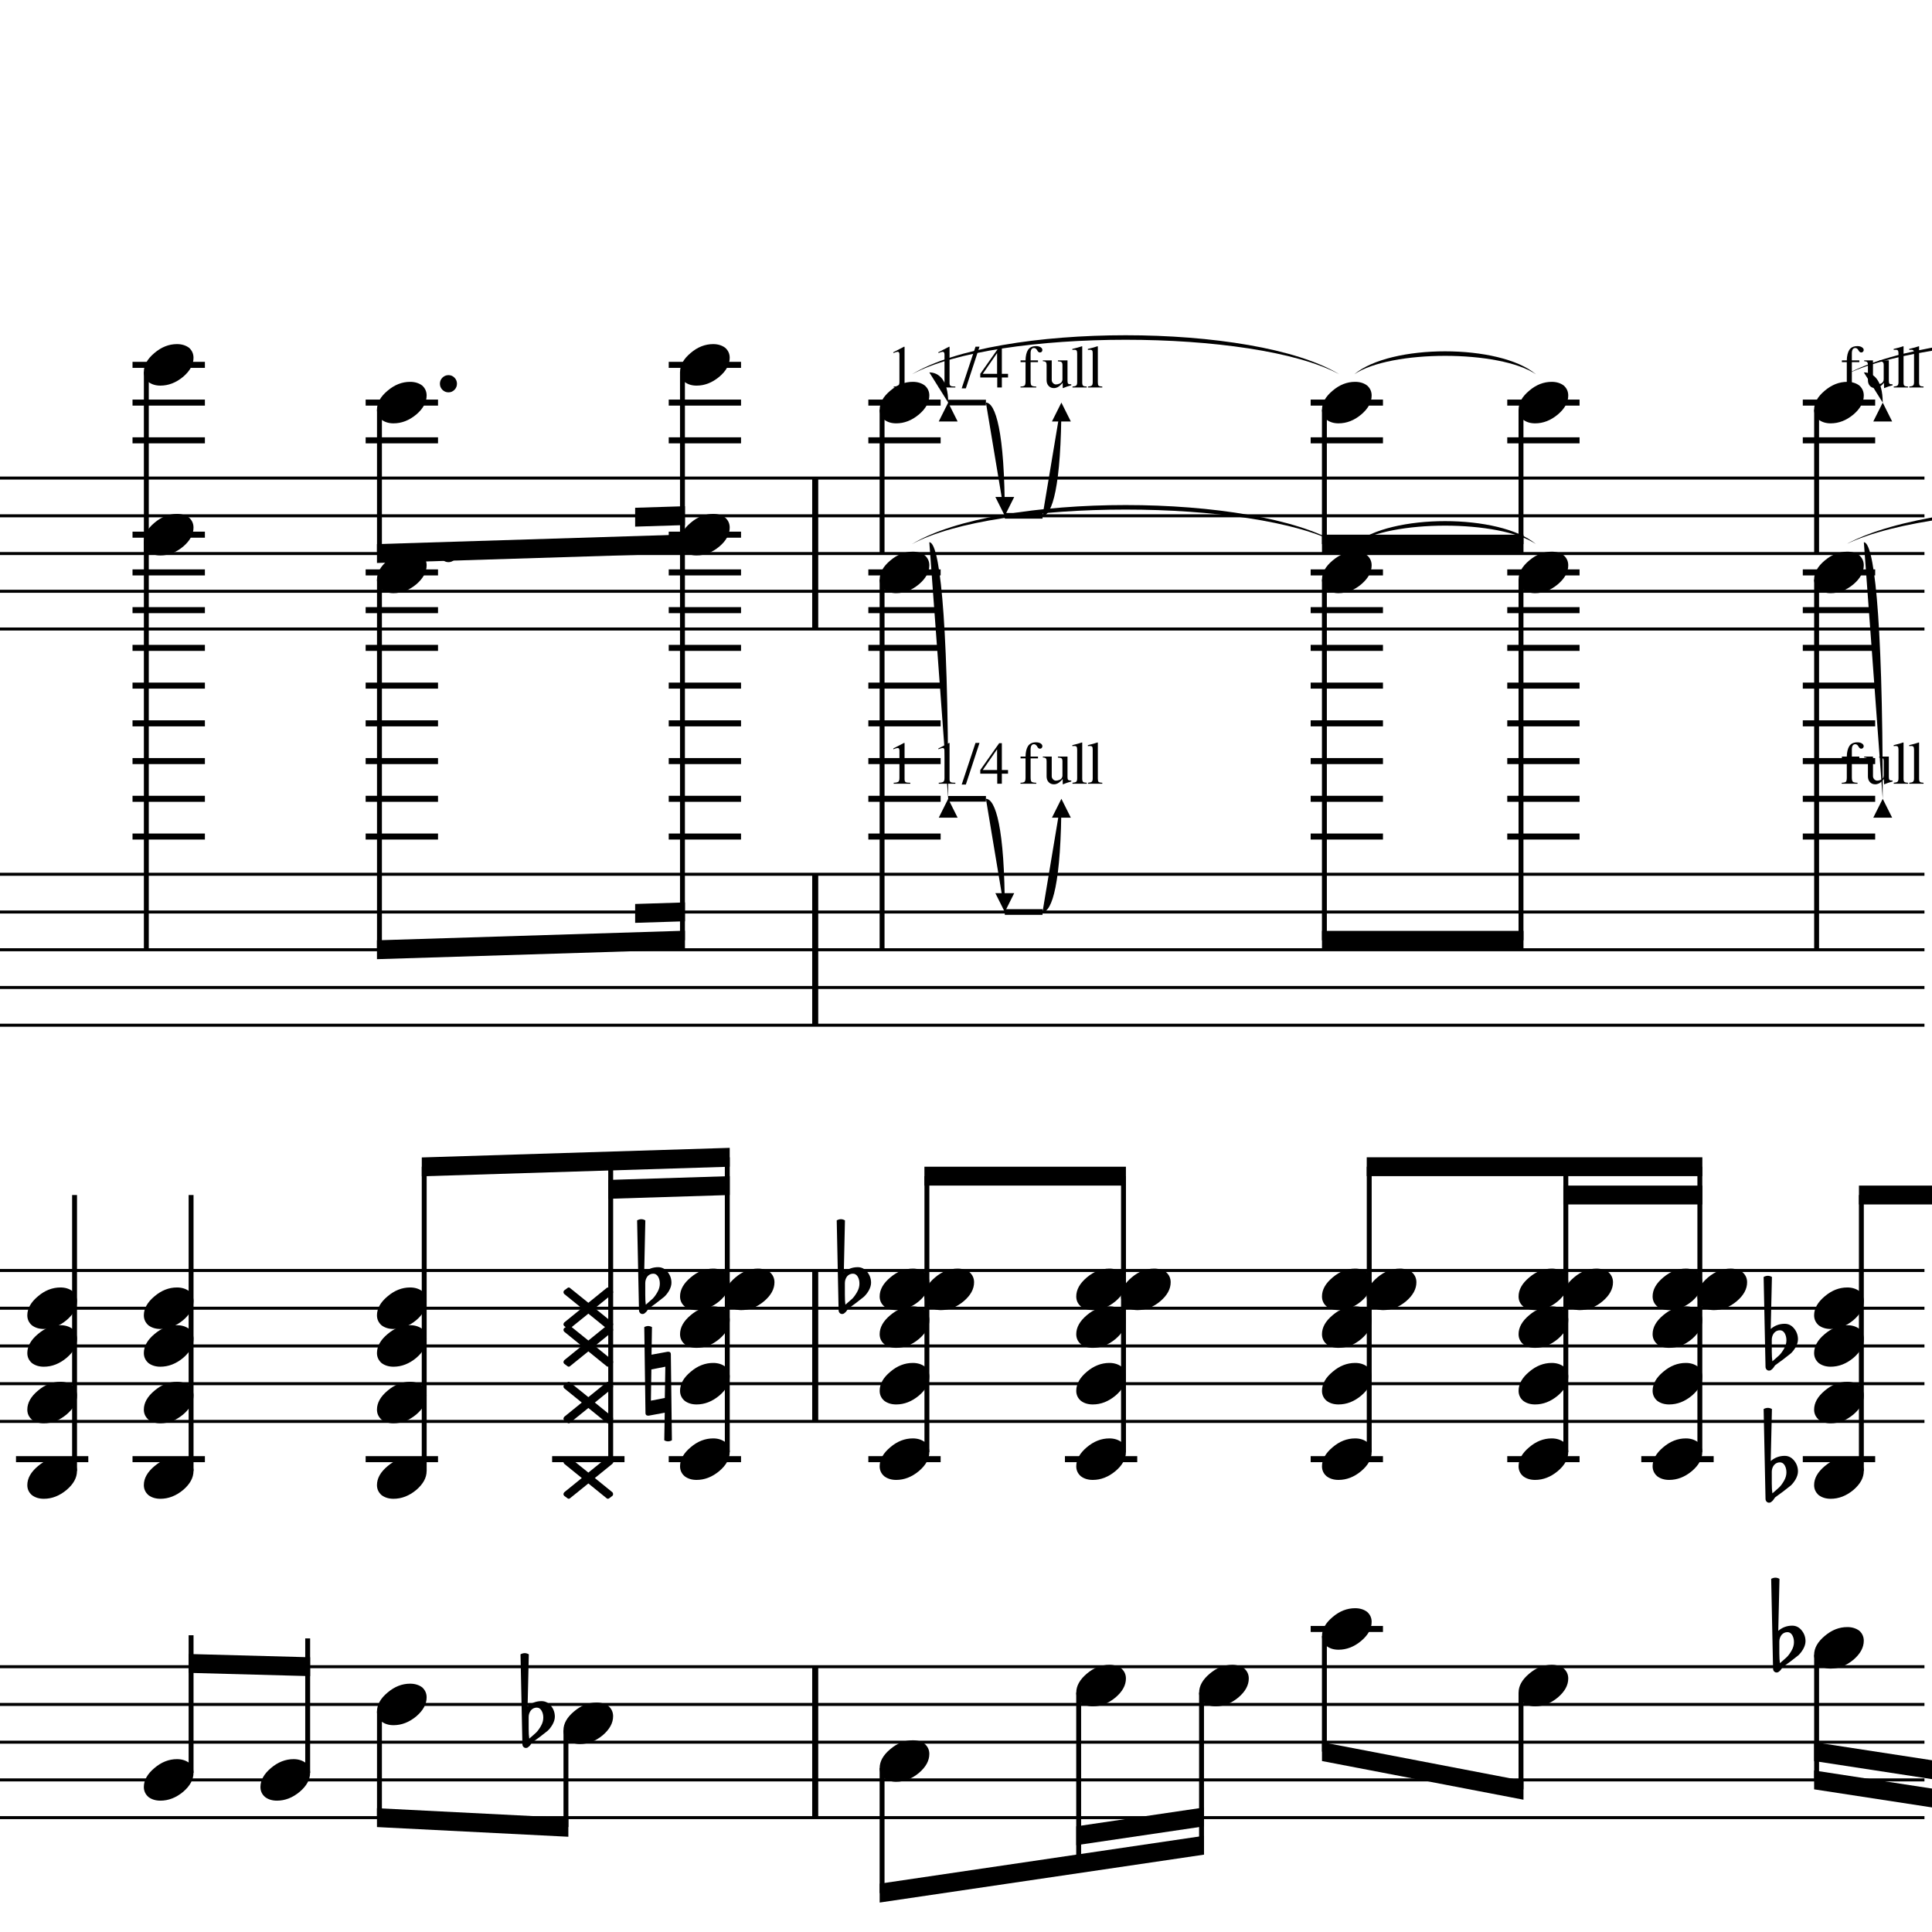 <?xml version="1.0" encoding="UTF-8" standalone="yes"?>
<svg width="256.0px" height="256.0px" xmlns="http://www.w3.org/2000/svg" xmlns:xlink="http://www.w3.org/1999/xlink" version="1.2" baseProfile="tiny">
<path d="M244.66,72.097 C257.29,65.197 295.18,65.197 307.81,72.097 C295.18,65.996 257.29,65.996 244.66,72.097" />
<path d="M179.45,72.097 C184.26,68.037 198.71,68.037 203.52,72.097 C198.71,68.837 184.26,68.837 179.45,72.097" />
<path d="M120.84,72.097 C132.16,65.197 166.15,65.197 177.47,72.097 C166.15,65.996 132.16,65.996 120.84,72.097" />
<path d="M244.66,49.596 C257.29,42.697 295.18,42.697 307.81,49.596 C295.18,43.496 257.29,43.496 244.66,49.596" />
<path d="M179.45,49.596 C184.26,45.537 198.71,45.537 203.52,49.596 C198.71,46.337 184.26,46.337 179.45,49.596" />
<path d="M120.84,49.596 C132.16,42.697 166.15,42.697 177.47,49.596 C166.15,43.496 132.16,43.496 120.84,49.596" />
<path d="M235.77,217.518 L235.77,219.065 C235.77,219.617 235.8,220.055 235.85,220.378 C236.28,220.013 236.58,219.742 236.77,219.565 C236.98,219.357 237.19,219.068 237.4,218.698 C237.61,218.328 237.71,217.961 237.71,217.596 C237.71,217.232 237.63,216.919 237.48,216.659 C237.32,216.399 237.11,216.268 236.85,216.268 C236.54,216.268 236.28,216.388 236.07,216.628 C235.87,216.888 235.77,217.185 235.77,217.518 M234.94,221.096 L234.69,209.206 C234.88,209.102 235.07,209.05 235.25,209.05 C235.43,209.05 235.61,209.102 235.79,209.206 L235.63,216.096 C236.16,215.638 236.78,215.409 237.48,215.409 C237.98,215.409 238.39,215.617 238.73,216.034 C239.07,216.451 239.24,216.93 239.24,217.471 C239.24,217.805 239.13,218.164 238.91,218.55 C238.7,218.893 238.49,219.164 238.26,219.362 C238.12,219.466 237.79,219.727 237.26,220.143 C237.1,220.258 236.92,220.393 236.7,220.55 C236.49,220.706 236.36,220.805 236.3,220.846 C236.21,220.899 236.12,221.003 236.04,221.159 C235.95,221.294 235.85,221.404 235.73,221.487 C235.64,221.57 235.54,221.612 235.4,221.612 C235.27,221.612 235.17,221.565 235.08,221.471 C234.99,221.378 234.94,221.253 234.94,221.096" />
<path d="M234.77,177.518 L234.77,179.065 C234.77,179.617 234.8,180.055 234.85,180.378 C235.28,180.013 235.58,179.742 235.77,179.565 C235.98,179.357 236.19,179.068 236.4,178.698 C236.61,178.328 236.71,177.961 236.71,177.596 C236.71,177.232 236.63,176.919 236.48,176.659 C236.32,176.399 236.11,176.268 235.85,176.268 C235.54,176.268 235.28,176.388 235.07,176.628 C234.87,176.888 234.77,177.185 234.77,177.518 M233.94,181.096 L233.69,169.206 C233.88,169.102 234.07,169.05 234.25,169.05 C234.43,169.05 234.61,169.102 234.79,169.206 L234.63,176.096 C235.16,175.638 235.78,175.409 236.48,175.409 C236.98,175.409 237.39,175.617 237.73,176.034 C238.07,176.451 238.24,176.93 238.24,177.471 C238.24,177.805 238.13,178.164 237.91,178.55 C237.7,178.893 237.49,179.164 237.26,179.362 C237.12,179.466 236.79,179.727 236.26,180.143 C236.1,180.258 235.92,180.393 235.7,180.55 C235.49,180.706 235.36,180.805 235.3,180.846 C235.21,180.899 235.12,181.003 235.04,181.159 C234.95,181.294 234.85,181.404 234.73,181.487 C234.64,181.57 234.54,181.612 234.4,181.612 C234.27,181.612 234.17,181.565 234.08,181.471 C233.99,181.378 233.94,181.253 233.94,181.096" />
<path d="M234.77,195.018 L234.77,196.565 C234.77,197.117 234.8,197.555 234.85,197.878 C235.28,197.513 235.58,197.242 235.77,197.065 C235.98,196.857 236.19,196.568 236.4,196.198 C236.61,195.828 236.71,195.461 236.71,195.096 C236.71,194.732 236.63,194.419 236.48,194.159 C236.32,193.899 236.11,193.768 235.85,193.768 C235.54,193.768 235.28,193.888 235.07,194.128 C234.87,194.388 234.77,194.685 234.77,195.018 M233.94,198.596 L233.69,186.706 C233.88,186.602 234.07,186.55 234.25,186.55 C234.43,186.55 234.61,186.602 234.79,186.706 L234.63,193.596 C235.16,193.138 235.78,192.909 236.48,192.909 C236.98,192.909 237.39,193.117 237.73,193.534 C238.07,193.951 238.24,194.43 238.24,194.971 C238.24,195.305 238.13,195.664 237.91,196.05 C237.7,196.393 237.49,196.664 237.26,196.862 C237.12,196.966 236.79,197.227 236.26,197.643 C236.1,197.758 235.92,197.893 235.7,198.05 C235.49,198.206 235.36,198.305 235.3,198.346 C235.21,198.399 235.12,198.503 235.04,198.659 C234.95,198.794 234.85,198.904 234.73,198.987 C234.64,199.07 234.54,199.112 234.4,199.112 C234.27,199.112 234.17,199.065 234.08,198.971 C233.99,198.878 233.94,198.753 233.94,198.596" />
<path d="M111.95,170.018 L111.95,171.565 C111.95,172.117 111.97,172.555 112.02,172.878 C112.45,172.513 112.76,172.242 112.95,172.065 C113.15,171.857 113.36,171.568 113.57,171.198 C113.78,170.828 113.88,170.461 113.88,170.096 C113.88,169.732 113.81,169.419 113.65,169.159 C113.49,168.899 113.28,168.768 113.02,168.768 C112.71,168.768 112.45,168.888 112.24,169.128 C112.05,169.388 111.95,169.685 111.95,170.018 M111.12,173.596 L110.87,161.706 C111.06,161.602 111.24,161.55 111.42,161.55 C111.61,161.55 111.78,161.602 111.96,161.706 L111.81,168.596 C112.34,168.138 112.95,167.909 113.65,167.909 C114.15,167.909 114.57,168.117 114.91,168.534 C115.25,168.951 115.42,169.43 115.42,169.971 C115.42,170.305 115.31,170.664 115.09,171.05 C114.88,171.393 114.66,171.664 114.43,171.862 C114.3,171.966 113.96,172.227 113.43,172.643 C113.27,172.758 113.09,172.893 112.88,173.05 C112.66,173.206 112.53,173.305 112.48,173.346 C112.38,173.399 112.3,173.503 112.21,173.659 C112.13,173.794 112.02,173.904 111.9,173.987 C111.82,174.07 111.71,174.112 111.58,174.112 C111.45,174.112 111.34,174.065 111.26,173.971 C111.17,173.878 111.12,173.753 111.12,173.596" />
<path d="M85.5,170.018 L85.5,171.565 C85.5,172.117 85.52,172.555 85.57,172.878 C86.0,172.513 86.31,172.242 86.5,172.065 C86.7,171.857 86.91,171.568 87.12,171.198 C87.33,170.828 87.43,170.461 87.43,170.096 C87.43,169.732 87.36,169.419 87.2,169.159 C87.04,168.899 86.83,168.768 86.57,168.768 C86.26,168.768 86.0,168.888 85.79,169.128 C85.6,169.388 85.5,169.685 85.5,170.018 M84.67,173.596 L84.42,161.706 C84.61,161.602 84.79,161.55 84.97,161.55 C85.16,161.55 85.33,161.602 85.51,161.706 L85.36,168.596 C85.89,168.138 86.5,167.909 87.2,167.909 C87.7,167.909 88.12,168.117 88.46,168.534 C88.8,168.951 88.97,169.43 88.97,169.971 C88.97,170.305 88.86,170.664 88.64,171.05 C88.43,171.393 88.21,171.664 87.98,171.862 C87.85,171.966 87.51,172.227 86.98,172.643 C86.82,172.758 86.64,172.893 86.43,173.05 C86.21,173.206 86.08,173.305 86.03,173.346 C85.93,173.399 85.85,173.503 85.76,173.659 C85.68,173.794 85.57,173.904 85.45,173.987 C85.37,174.07 85.26,174.112 85.13,174.112 C85.0,174.112 84.89,174.065 84.81,173.971 C84.72,173.878 84.67,173.753 84.67,173.596" />
<path d="M85.37,175.846 C85.54,175.753 85.71,175.706 85.88,175.706 C86.05,175.706 86.22,175.753 86.39,175.846 L86.33,179.503 L88.47,179.112 L88.55,179.112 C88.78,179.112 88.89,179.221 88.89,179.44 L89.03,190.846 C88.86,190.94 88.69,190.987 88.52,190.987 C88.35,190.987 88.18,190.94 88.02,190.846 L88.08,187.19 L85.97,187.581 L85.89,187.581 C85.65,187.581 85.53,187.471 85.53,187.253 L85.37,175.846 M88.09,185.237 L88.16,181.096 L86.31,181.456 L86.25,185.596 L88.09,185.237" />
<path d="M70.05,227.518 L70.05,229.065 C70.05,229.617 70.08,230.055 70.13,230.378 C70.56,230.013 70.86,229.742 71.05,229.565 C71.26,229.357 71.47,229.068 71.68,228.698 C71.89,228.328 71.99,227.961 71.99,227.596 C71.99,227.232 71.91,226.919 71.75,226.659 C71.6,226.399 71.39,226.268 71.13,226.268 C70.82,226.268 70.56,226.388 70.35,226.628 C70.15,226.888 70.05,227.185 70.05,227.518 M69.22,231.096 L68.97,219.206 C69.16,219.102 69.35,219.05 69.53,219.05 C69.71,219.05 69.89,219.102 70.07,219.206 L69.91,226.096 C70.44,225.638 71.06,225.409 71.75,225.409 C72.25,225.409 72.67,225.617 73.01,226.034 C73.35,226.451 73.52,226.93 73.52,227.471 C73.52,227.805 73.41,228.164 73.19,228.55 C72.98,228.893 72.77,229.164 72.54,229.362 C72.4,229.466 72.07,229.727 71.54,230.143 C71.38,230.258 71.19,230.393 70.98,230.55 C70.77,230.706 70.64,230.805 70.58,230.846 C70.49,230.899 70.4,231.003 70.32,231.159 C70.23,231.294 70.13,231.404 70.0,231.487 C69.92,231.57 69.81,231.612 69.68,231.612 C69.55,231.612 69.45,231.565 69.36,231.471 C69.27,231.378 69.22,231.253 69.22,231.096" />
<path d="M244.78,215.596 C245.4,215.596 245.93,215.758 246.37,216.081 C246.76,216.435 246.96,216.878 246.96,217.409 C246.96,218.305 246.5,219.143 245.59,219.925 C244.65,220.706 243.65,221.096 242.57,221.096 C241.95,221.096 241.42,220.935 240.99,220.612 C240.59,220.258 240.38,219.815 240.38,219.284 C240.38,218.388 240.85,217.55 241.79,216.768 C242.71,215.987 243.7,215.596 244.78,215.596" />
<path d="M244.78,170.596 C245.4,170.596 245.93,170.758 246.37,171.081 C246.76,171.435 246.96,171.878 246.96,172.409 C246.96,173.305 246.5,174.143 245.59,174.925 C244.65,175.706 243.65,176.096 242.57,176.096 C241.95,176.096 241.42,175.935 240.99,175.612 C240.59,175.258 240.38,174.815 240.38,174.284 C240.38,173.388 240.85,172.55 241.79,171.768 C242.71,170.987 243.7,170.596 244.78,170.596" />
<path d="M244.78,175.596 C245.4,175.596 245.93,175.758 246.37,176.081 C246.76,176.435 246.96,176.878 246.96,177.409 C246.96,178.305 246.5,179.143 245.59,179.925 C244.65,180.706 243.65,181.096 242.57,181.096 C241.95,181.096 241.42,180.935 240.99,180.612 C240.59,180.258 240.38,179.815 240.38,179.284 C240.38,178.388 240.85,177.55 241.79,176.768 C242.71,175.987 243.7,175.596 244.78,175.596" />
<path d="M244.78,183.096 C245.4,183.096 245.93,183.258 246.37,183.581 C246.76,183.935 246.96,184.378 246.96,184.909 C246.96,185.805 246.5,186.643 245.59,187.425 C244.65,188.206 243.65,188.596 242.57,188.596 C241.95,188.596 241.42,188.435 240.99,188.112 C240.59,187.758 240.38,187.315 240.38,186.784 C240.38,185.888 240.85,185.05 241.79,184.268 C242.71,183.487 243.7,183.096 244.78,183.096" />
<path d="M244.78,193.096 C245.4,193.096 245.93,193.258 246.37,193.581 C246.76,193.935 246.96,194.378 246.96,194.909 C246.96,195.805 246.5,196.643 245.59,197.425 C244.65,198.206 243.65,198.596 242.57,198.596 C241.95,198.596 241.42,198.435 240.99,198.112 C240.59,197.758 240.38,197.315 240.38,196.784 C240.38,195.888 240.85,195.05 241.79,194.268 C242.71,193.487 243.7,193.096 244.78,193.096" />
<path d="M244.78,73.097 C245.4,73.097 245.93,73.258 246.37,73.581 C246.76,73.935 246.96,74.378 246.96,74.909 C246.96,75.805 246.5,76.643 245.59,77.425 C244.65,78.206 243.65,78.597 242.57,78.597 C241.95,78.597 241.42,78.435 240.99,78.112 C240.59,77.758 240.38,77.315 240.38,76.784 C240.38,75.888 240.85,75.05 241.79,74.268 C242.71,73.487 243.7,73.097 244.78,73.097" />
<path d="M244.78,50.596 C245.4,50.596 245.93,50.758 246.37,51.081 C246.76,51.435 246.96,51.878 246.96,52.409 C246.96,53.305 246.5,54.143 245.59,54.925 C244.65,55.706 243.65,56.096 242.57,56.096 C241.95,56.096 241.42,55.935 240.99,55.612 C240.59,55.258 240.38,54.815 240.38,54.284 C240.38,53.388 240.85,52.55 241.79,51.768 C242.71,50.987 243.7,50.596 244.78,50.596" />
<path d="M229.31,168.096 C229.93,168.096 230.46,168.258 230.9,168.581 C231.3,168.935 231.5,169.378 231.5,169.909 C231.5,170.805 231.04,171.643 230.12,172.425 C229.18,173.206 228.18,173.596 227.1,173.596 C226.48,173.596 225.95,173.435 225.53,173.112 C225.12,172.758 224.92,172.315 224.92,171.784 C224.92,170.888 225.39,170.05 226.32,169.268 C227.24,168.487 228.24,168.096 229.31,168.096" />
<path d="M223.38,168.096 C224.0,168.096 224.53,168.258 224.97,168.581 C225.36,168.935 225.56,169.378 225.56,169.909 C225.56,170.805 225.1,171.643 224.19,172.425 C223.25,173.206 222.25,173.596 221.17,173.596 C220.55,173.596 220.02,173.435 219.59,173.112 C219.19,172.758 218.98,172.315 218.98,171.784 C218.98,170.888 219.45,170.05 220.39,169.268 C221.31,168.487 222.3,168.096 223.38,168.096" />
<path d="M223.38,173.096 C224.0,173.096 224.53,173.258 224.97,173.581 C225.36,173.935 225.56,174.378 225.56,174.909 C225.56,175.805 225.1,176.643 224.19,177.425 C223.25,178.206 222.25,178.596 221.17,178.596 C220.55,178.596 220.02,178.435 219.59,178.112 C219.19,177.758 218.98,177.315 218.98,176.784 C218.98,175.888 219.45,175.05 220.39,174.268 C221.31,173.487 222.3,173.096 223.38,173.096" />
<path d="M223.38,180.596 C224.0,180.596 224.53,180.758 224.97,181.081 C225.36,181.435 225.56,181.878 225.56,182.409 C225.56,183.305 225.1,184.143 224.19,184.925 C223.25,185.706 222.25,186.096 221.17,186.096 C220.55,186.096 220.02,185.935 219.59,185.612 C219.19,185.258 218.98,184.815 218.98,184.284 C218.98,183.388 219.45,182.55 220.39,181.768 C221.31,180.987 222.3,180.596 223.38,180.596" />
<path d="M223.38,190.596 C224.0,190.596 224.53,190.758 224.97,191.081 C225.36,191.435 225.56,191.878 225.56,192.409 C225.56,193.305 225.1,194.143 224.19,194.925 C223.25,195.706 222.25,196.096 221.17,196.096 C220.55,196.096 220.02,195.935 219.59,195.612 C219.19,195.258 218.98,194.815 218.98,194.284 C218.98,193.388 219.45,192.55 220.39,191.768 C221.31,190.987 222.3,190.596 223.38,190.596" />
<path d="M205.61,220.596 C206.23,220.596 206.77,220.758 207.2,221.081 C207.6,221.435 207.8,221.878 207.8,222.409 C207.8,223.305 207.34,224.143 206.42,224.925 C205.48,225.706 204.48,226.096 203.41,226.096 C202.78,226.096 202.26,225.935 201.83,225.612 C201.42,225.258 201.22,224.815 201.22,224.284 C201.22,223.388 201.69,222.55 202.63,221.768 C203.54,220.987 204.54,220.596 205.61,220.596" />
<path d="M211.54,168.096 C212.17,168.096 212.7,168.258 213.14,168.581 C213.53,168.935 213.73,169.378 213.73,169.909 C213.73,170.805 213.27,171.643 212.35,172.425 C211.42,173.206 210.41,173.596 209.34,173.596 C208.71,173.596 208.19,173.435 207.76,173.112 C207.35,172.758 207.15,172.315 207.15,171.784 C207.15,170.888 207.62,170.05 208.56,169.268 C209.47,168.487 210.47,168.096 211.54,168.096" />
<path d="M205.61,168.096 C206.23,168.096 206.77,168.258 207.2,168.581 C207.6,168.935 207.8,169.378 207.8,169.909 C207.8,170.805 207.34,171.643 206.42,172.425 C205.48,173.206 204.48,173.596 203.41,173.596 C202.78,173.596 202.26,173.435 201.83,173.112 C201.42,172.758 201.22,172.315 201.22,171.784 C201.22,170.888 201.69,170.05 202.63,169.268 C203.54,168.487 204.54,168.096 205.61,168.096" />
<path d="M205.61,173.096 C206.23,173.096 206.77,173.258 207.2,173.581 C207.6,173.935 207.8,174.378 207.8,174.909 C207.8,175.805 207.34,176.643 206.42,177.425 C205.48,178.206 204.48,178.596 203.41,178.596 C202.78,178.596 202.26,178.435 201.83,178.112 C201.42,177.758 201.22,177.315 201.22,176.784 C201.22,175.888 201.69,175.05 202.63,174.268 C203.54,173.487 204.54,173.096 205.61,173.096" />
<path d="M205.61,180.596 C206.23,180.596 206.77,180.758 207.2,181.081 C207.6,181.435 207.8,181.878 207.8,182.409 C207.8,183.305 207.34,184.143 206.42,184.925 C205.48,185.706 204.48,186.096 203.41,186.096 C202.78,186.096 202.26,185.935 201.83,185.612 C201.42,185.258 201.22,184.815 201.22,184.284 C201.22,183.388 201.69,182.55 202.63,181.768 C203.54,180.987 204.54,180.596 205.61,180.596" />
<path d="M205.61,190.596 C206.23,190.596 206.77,190.758 207.2,191.081 C207.6,191.435 207.8,191.878 207.8,192.409 C207.8,193.305 207.34,194.143 206.42,194.925 C205.48,195.706 204.48,196.096 203.41,196.096 C202.78,196.096 202.26,195.935 201.83,195.612 C201.42,195.258 201.22,194.815 201.22,194.284 C201.22,193.388 201.69,192.55 202.63,191.768 C203.54,190.987 204.54,190.596 205.61,190.596" />
<path d="M205.61,73.097 C206.23,73.097 206.77,73.258 207.2,73.581 C207.6,73.935 207.8,74.378 207.8,74.909 C207.8,75.805 207.34,76.643 206.42,77.425 C205.48,78.206 204.48,78.597 203.41,78.597 C202.78,78.597 202.26,78.435 201.83,78.112 C201.42,77.758 201.22,77.315 201.22,76.784 C201.22,75.888 201.69,75.05 202.63,74.268 C203.54,73.487 204.54,73.097 205.61,73.097" />
<path d="M205.61,50.596 C206.23,50.596 206.77,50.758 207.2,51.081 C207.6,51.435 207.8,51.878 207.8,52.409 C207.8,53.305 207.34,54.143 206.42,54.925 C205.48,55.706 204.48,56.096 203.41,56.096 C202.78,56.096 202.26,55.935 201.83,55.612 C201.42,55.258 201.22,54.815 201.22,54.284 C201.22,53.388 201.69,52.55 202.63,51.768 C203.54,50.987 204.54,50.596 205.61,50.596" />
<path d="M179.56,213.096 C180.19,213.096 180.72,213.258 181.15,213.581 C181.55,213.935 181.75,214.378 181.75,214.909 C181.75,215.805 181.29,216.643 180.37,217.425 C179.44,218.206 178.43,218.596 177.36,218.596 C176.73,218.596 176.21,218.435 175.78,218.112 C175.37,217.758 175.17,217.315 175.17,216.784 C175.17,215.888 175.64,215.05 176.58,214.268 C177.49,213.487 178.49,213.096 179.56,213.096" />
<path d="M185.49,168.096 C186.12,168.096 186.65,168.258 187.09,168.581 C187.48,168.935 187.68,169.378 187.68,169.909 C187.68,170.805 187.22,171.643 186.31,172.425 C185.37,173.206 184.36,173.596 183.29,173.596 C182.67,173.596 182.14,173.435 181.71,173.112 C181.31,172.758 181.1,172.315 181.1,171.784 C181.1,170.888 181.57,170.05 182.51,169.268 C183.43,168.487 184.42,168.096 185.49,168.096" />
<path d="M179.56,168.096 C180.19,168.096 180.72,168.258 181.15,168.581 C181.55,168.935 181.75,169.378 181.75,169.909 C181.75,170.805 181.29,171.643 180.37,172.425 C179.44,173.206 178.43,173.596 177.36,173.596 C176.73,173.596 176.21,173.435 175.78,173.112 C175.37,172.758 175.17,172.315 175.17,171.784 C175.17,170.888 175.64,170.05 176.58,169.268 C177.49,168.487 178.49,168.096 179.56,168.096" />
<path d="M179.56,173.096 C180.19,173.096 180.72,173.258 181.15,173.581 C181.55,173.935 181.75,174.378 181.75,174.909 C181.75,175.805 181.29,176.643 180.37,177.425 C179.44,178.206 178.43,178.596 177.36,178.596 C176.73,178.596 176.21,178.435 175.78,178.112 C175.37,177.758 175.17,177.315 175.17,176.784 C175.17,175.888 175.64,175.05 176.58,174.268 C177.49,173.487 178.49,173.096 179.56,173.096" />
<path d="M179.56,180.596 C180.19,180.596 180.72,180.758 181.15,181.081 C181.55,181.435 181.75,181.878 181.75,182.409 C181.75,183.305 181.29,184.143 180.37,184.925 C179.44,185.706 178.43,186.096 177.36,186.096 C176.73,186.096 176.21,185.935 175.78,185.612 C175.37,185.258 175.17,184.815 175.17,184.284 C175.17,183.388 175.64,182.55 176.58,181.768 C177.49,180.987 178.49,180.596 179.56,180.596" />
<path d="M179.56,190.596 C180.19,190.596 180.72,190.758 181.15,191.081 C181.55,191.435 181.75,191.878 181.75,192.409 C181.75,193.305 181.29,194.143 180.37,194.925 C179.44,195.706 178.43,196.096 177.36,196.096 C176.73,196.096 176.21,195.935 175.78,195.612 C175.37,195.258 175.17,194.815 175.17,194.284 C175.17,193.388 175.64,192.55 176.58,191.768 C177.49,190.987 178.49,190.596 179.56,190.596" />
<path d="M179.56,73.097 C180.19,73.097 180.72,73.258 181.15,73.581 C181.55,73.935 181.75,74.378 181.75,74.909 C181.75,75.805 181.29,76.643 180.37,77.425 C179.44,78.206 178.43,78.597 177.36,78.597 C176.73,78.597 176.21,78.435 175.78,78.112 C175.37,77.758 175.17,77.315 175.17,76.784 C175.17,75.888 175.64,75.05 176.58,74.268 C177.49,73.487 178.49,73.097 179.56,73.097" />
<path d="M179.56,50.596 C180.19,50.596 180.72,50.758 181.15,51.081 C181.55,51.435 181.75,51.878 181.75,52.409 C181.75,53.305 181.29,54.143 180.37,54.925 C179.44,55.706 178.43,56.096 177.36,56.096 C176.73,56.096 176.21,55.935 175.78,55.612 C175.37,55.258 175.17,54.815 175.17,54.284 C175.17,53.388 175.64,52.55 176.58,51.768 C177.49,50.987 178.49,50.596 179.56,50.596" />
<path d="M163.28,220.596 C163.9,220.596 164.44,220.758 164.87,221.081 C165.27,221.435 165.47,221.878 165.47,222.409 C165.47,223.305 165.01,224.143 164.09,224.925 C163.15,225.706 162.15,226.096 161.08,226.096 C160.45,226.096 159.93,225.935 159.5,225.612 C159.09,225.258 158.89,224.815 158.89,224.284 C158.89,223.388 159.36,222.55 160.3,221.768 C161.21,220.987 162.21,220.596 163.28,220.596" />
<path d="M147.0,220.596 C147.62,220.596 148.16,220.758 148.59,221.081 C148.99,221.435 149.19,221.878 149.19,222.409 C149.19,223.305 148.73,224.143 147.81,224.925 C146.87,225.706 145.87,226.096 144.8,226.096 C144.17,226.096 143.64,225.935 143.22,225.612 C142.81,225.258 142.61,224.815 142.61,224.284 C142.61,223.388 143.08,222.55 144.01,221.768 C144.93,220.987 145.93,220.596 147.0,220.596" />
<path d="M152.93,168.096 C153.56,168.096 154.09,168.258 154.53,168.581 C154.92,168.935 155.12,169.378 155.12,169.909 C155.12,170.805 154.66,171.643 153.74,172.425 C152.81,173.206 151.8,173.596 150.73,173.596 C150.1,173.596 149.58,173.435 149.15,173.112 C148.74,172.758 148.54,172.315 148.54,171.784 C148.54,170.888 149.01,170.05 149.95,169.268 C150.86,168.487 151.86,168.096 152.93,168.096" />
<path d="M147.0,168.096 C147.62,168.096 148.16,168.258 148.59,168.581 C148.99,168.935 149.19,169.378 149.19,169.909 C149.19,170.805 148.73,171.643 147.81,172.425 C146.87,173.206 145.87,173.596 144.8,173.596 C144.17,173.596 143.64,173.435 143.22,173.112 C142.81,172.758 142.61,172.315 142.61,171.784 C142.61,170.888 143.08,170.05 144.01,169.268 C144.93,168.487 145.93,168.096 147.0,168.096" />
<path d="M147.0,173.096 C147.62,173.096 148.16,173.258 148.59,173.581 C148.99,173.935 149.19,174.378 149.19,174.909 C149.19,175.805 148.73,176.643 147.81,177.425 C146.87,178.206 145.87,178.596 144.8,178.596 C144.17,178.596 143.64,178.435 143.22,178.112 C142.81,177.758 142.61,177.315 142.61,176.784 C142.61,175.888 143.08,175.05 144.01,174.268 C144.93,173.487 145.93,173.096 147.0,173.096" />
<path d="M147.0,180.596 C147.62,180.596 148.16,180.758 148.59,181.081 C148.99,181.435 149.19,181.878 149.19,182.409 C149.19,183.305 148.73,184.143 147.81,184.925 C146.87,185.706 145.87,186.096 144.8,186.096 C144.17,186.096 143.64,185.935 143.22,185.612 C142.81,185.258 142.61,184.815 142.61,184.284 C142.61,183.388 143.08,182.55 144.01,181.768 C144.93,180.987 145.93,180.596 147.0,180.596" />
<path d="M147.0,190.596 C147.62,190.596 148.16,190.758 148.59,191.081 C148.99,191.435 149.19,191.878 149.19,192.409 C149.19,193.305 148.73,194.143 147.81,194.925 C146.87,195.706 145.87,196.096 144.8,196.096 C144.17,196.096 143.64,195.935 143.22,195.612 C142.81,195.258 142.61,194.815 142.61,194.284 C142.61,193.388 143.08,192.55 144.01,191.768 C144.93,190.987 145.93,190.596 147.0,190.596" />
<path d="M120.95,230.596 C121.57,230.596 122.11,230.758 122.54,231.081 C122.94,231.435 123.14,231.878 123.14,232.409 C123.14,233.305 122.68,234.143 121.76,234.925 C120.82,235.706 119.82,236.096 118.75,236.096 C118.12,236.096 117.6,235.935 117.17,235.612 C116.76,235.258 116.56,234.815 116.56,234.284 C116.56,233.388 117.03,232.55 117.97,231.768 C118.88,230.987 119.88,230.596 120.95,230.596" />
<path d="M126.88,168.096 C127.51,168.096 128.04,168.258 128.48,168.581 C128.87,168.935 129.07,169.378 129.07,169.909 C129.07,170.805 128.61,171.643 127.69,172.425 C126.76,173.206 125.75,173.596 124.68,173.596 C124.05,173.596 123.53,173.435 123.1,173.112 C122.69,172.758 122.49,172.315 122.49,171.784 C122.49,170.888 122.96,170.05 123.9,169.268 C124.81,168.487 125.81,168.096 126.88,168.096" />
<path d="M120.95,168.096 C121.57,168.096 122.11,168.258 122.54,168.581 C122.94,168.935 123.14,169.378 123.14,169.909 C123.14,170.805 122.68,171.643 121.76,172.425 C120.82,173.206 119.82,173.596 118.75,173.596 C118.12,173.596 117.6,173.435 117.17,173.112 C116.76,172.758 116.56,172.315 116.56,171.784 C116.56,170.888 117.03,170.05 117.97,169.268 C118.88,168.487 119.88,168.096 120.95,168.096" />
<path d="M120.95,173.096 C121.57,173.096 122.11,173.258 122.54,173.581 C122.94,173.935 123.14,174.378 123.14,174.909 C123.14,175.805 122.68,176.643 121.76,177.425 C120.82,178.206 119.82,178.596 118.75,178.596 C118.12,178.596 117.6,178.435 117.17,178.112 C116.76,177.758 116.56,177.315 116.56,176.784 C116.56,175.888 117.03,175.05 117.97,174.268 C118.88,173.487 119.88,173.096 120.95,173.096" />
<path d="M120.95,180.596 C121.57,180.596 122.11,180.758 122.54,181.081 C122.94,181.435 123.14,181.878 123.14,182.409 C123.14,183.305 122.68,184.143 121.76,184.925 C120.82,185.706 119.82,186.096 118.75,186.096 C118.12,186.096 117.6,185.935 117.17,185.612 C116.76,185.258 116.56,184.815 116.56,184.284 C116.56,183.388 117.03,182.55 117.97,181.768 C118.88,180.987 119.88,180.596 120.95,180.596" />
<path d="M120.95,190.596 C121.57,190.596 122.11,190.758 122.54,191.081 C122.94,191.435 123.14,191.878 123.14,192.409 C123.14,193.305 122.68,194.143 121.76,194.925 C120.82,195.706 119.82,196.096 118.75,196.096 C118.12,196.096 117.6,195.935 117.17,195.612 C116.76,195.258 116.56,194.815 116.56,194.284 C116.56,193.388 117.03,192.55 117.97,191.768 C118.88,190.987 119.88,190.596 120.95,190.596" />
<path d="M120.95,73.097 C121.57,73.097 122.11,73.258 122.54,73.581 C122.94,73.935 123.14,74.378 123.14,74.909 C123.14,75.805 122.68,76.643 121.76,77.425 C120.82,78.206 119.82,78.597 118.75,78.597 C118.12,78.597 117.6,78.435 117.17,78.112 C116.76,77.758 116.56,77.315 116.56,76.784 C116.56,75.888 117.03,75.05 117.97,74.268 C118.88,73.487 119.88,73.097 120.95,73.097" />
<path d="M120.95,50.596 C121.57,50.596 122.11,50.758 122.54,51.081 C122.94,51.435 123.14,51.878 123.14,52.409 C123.14,53.305 122.68,54.143 121.76,54.925 C120.82,55.706 119.82,56.096 118.75,56.096 C118.12,56.096 117.6,55.935 117.17,55.612 C116.76,55.258 116.56,54.815 116.56,54.284 C116.56,53.388 117.03,52.55 117.97,51.768 C118.88,50.987 119.88,50.596 120.95,50.596" />
<path d="M100.43,168.096 C101.06,168.096 101.59,168.258 102.03,168.581 C102.42,168.935 102.62,169.378 102.62,169.909 C102.62,170.805 102.16,171.643 101.24,172.425 C100.31,173.206 99.3,173.596 98.23,173.596 C97.6,173.596 97.08,173.435 96.65,173.112 C96.24,172.758 96.04,172.315 96.04,171.784 C96.04,170.888 96.51,170.05 97.45,169.268 C98.36,168.487 99.36,168.096 100.43,168.096" />
<path d="M94.5,168.096 C95.12,168.096 95.66,168.258 96.09,168.581 C96.49,168.935 96.69,169.378 96.69,169.909 C96.69,170.805 96.23,171.643 95.31,172.425 C94.37,173.206 93.37,173.596 92.3,173.596 C91.67,173.596 91.15,173.435 90.72,173.112 C90.31,172.758 90.11,172.315 90.11,171.784 C90.11,170.888 90.58,170.05 91.52,169.268 C92.43,168.487 93.43,168.096 94.5,168.096" />
<path d="M94.5,173.096 C95.12,173.096 95.66,173.258 96.09,173.581 C96.49,173.935 96.69,174.378 96.69,174.909 C96.69,175.805 96.23,176.643 95.31,177.425 C94.37,178.206 93.37,178.596 92.3,178.596 C91.67,178.596 91.15,178.435 90.72,178.112 C90.31,177.758 90.11,177.315 90.11,176.784 C90.11,175.888 90.58,175.05 91.52,174.268 C92.43,173.487 93.43,173.096 94.5,173.096" />
<path d="M94.5,180.596 C95.12,180.596 95.66,180.758 96.09,181.081 C96.49,181.435 96.69,181.878 96.69,182.409 C96.69,183.305 96.23,184.143 95.31,184.925 C94.37,185.706 93.37,186.096 92.3,186.096 C91.67,186.096 91.15,185.935 90.72,185.612 C90.31,185.258 90.11,184.815 90.11,184.284 C90.11,183.388 90.58,182.55 91.52,181.768 C92.43,180.987 93.43,180.596 94.5,180.596" />
<path d="M94.5,190.596 C95.12,190.596 95.66,190.758 96.09,191.081 C96.49,191.435 96.69,191.878 96.69,192.409 C96.69,193.305 96.23,194.143 95.31,194.925 C94.37,195.706 93.37,196.096 92.3,196.096 C91.67,196.096 91.15,195.935 90.72,195.612 C90.31,195.258 90.11,194.815 90.11,194.284 C90.11,193.388 90.58,192.55 91.52,191.768 C92.43,190.987 93.43,190.596 94.5,190.596" />
<path d="M94.5,68.097 C95.12,68.097 95.66,68.258 96.09,68.581 C96.49,68.935 96.69,69.378 96.69,69.909 C96.69,70.805 96.23,71.643 95.31,72.425 C94.37,73.206 93.37,73.597 92.3,73.597 C91.67,73.597 91.15,73.435 90.72,73.112 C90.31,72.758 90.11,72.315 90.11,71.784 C90.11,70.888 90.58,70.05 91.52,69.268 C92.43,68.487 93.43,68.097 94.5,68.097" />
<path d="M94.5,45.596 C95.12,45.596 95.66,45.758 96.09,46.081 C96.49,46.435 96.69,46.878 96.69,47.409 C96.69,48.305 96.23,49.143 95.31,49.925 C94.37,50.706 93.37,51.096 92.3,51.096 C91.67,51.096 91.15,50.935 90.72,50.612 C90.31,50.258 90.11,49.815 90.11,49.284 C90.11,48.388 90.58,47.55 91.52,46.768 C92.43,45.987 93.43,45.596 94.5,45.596" />
<path d="M79.05,225.596 C79.68,225.596 80.21,225.758 80.65,226.081 C81.04,226.435 81.24,226.878 81.24,227.409 C81.24,228.305 80.78,229.143 79.87,229.925 C78.93,230.706 77.92,231.096 76.85,231.096 C76.23,231.096 75.7,230.935 75.27,230.612 C74.87,230.258 74.66,229.815 74.66,229.284 C74.66,228.388 75.13,227.55 76.07,226.768 C76.99,225.987 77.98,225.596 79.05,225.596" />
<path d="M77.96,172.628 L80.37,170.675 C80.43,170.622 80.49,170.596 80.54,170.596 C80.61,170.596 80.68,170.622 80.74,170.675 L81.15,170.987 C81.21,171.05 81.24,171.128 81.24,171.221 C81.24,171.284 81.21,171.362 81.15,171.456 L78.82,173.346 L81.15,175.237 C81.21,175.31 81.24,175.391 81.24,175.479 C81.24,175.568 81.21,175.643 81.15,175.706 L80.74,176.018 C80.68,176.07 80.61,176.096 80.54,176.096 C80.49,176.096 80.43,176.07 80.37,176.018 L77.96,174.065 L75.54,176.018 C75.48,176.07 75.42,176.096 75.37,176.096 C75.3,176.096 75.24,176.07 75.18,176.018 L74.76,175.706 C74.7,175.643 74.66,175.565 74.66,175.471 C74.66,175.409 74.7,175.331 74.76,175.237 L77.09,173.346 L74.76,171.456 C74.7,171.383 74.66,171.302 74.66,171.214 C74.66,171.125 74.7,171.05 74.76,170.987 L75.18,170.675 C75.24,170.622 75.3,170.596 75.37,170.596 C75.42,170.596 75.48,170.622 75.54,170.675 L77.96,172.628" />
<path d="M77.96,177.628 L80.37,175.675 C80.43,175.622 80.49,175.596 80.54,175.596 C80.61,175.596 80.68,175.622 80.74,175.675 L81.15,175.987 C81.21,176.05 81.24,176.128 81.24,176.221 C81.24,176.284 81.21,176.362 81.15,176.456 L78.82,178.346 L81.15,180.237 C81.21,180.31 81.24,180.391 81.24,180.479 C81.24,180.568 81.21,180.643 81.15,180.706 L80.74,181.018 C80.68,181.07 80.61,181.096 80.54,181.096 C80.49,181.096 80.43,181.07 80.37,181.018 L77.96,179.065 L75.54,181.018 C75.48,181.07 75.42,181.096 75.37,181.096 C75.3,181.096 75.24,181.07 75.18,181.018 L74.76,180.706 C74.7,180.643 74.66,180.565 74.66,180.471 C74.66,180.409 74.7,180.331 74.76,180.237 L77.09,178.346 L74.76,176.456 C74.7,176.383 74.66,176.302 74.66,176.214 C74.66,176.125 74.7,176.05 74.76,175.987 L75.18,175.675 C75.24,175.622 75.3,175.596 75.37,175.596 C75.42,175.596 75.48,175.622 75.54,175.675 L77.96,177.628" />
<path d="M77.96,185.128 L80.37,183.175 C80.43,183.122 80.49,183.096 80.54,183.096 C80.61,183.096 80.68,183.122 80.74,183.175 L81.15,183.487 C81.21,183.55 81.24,183.628 81.24,183.721 C81.24,183.784 81.21,183.862 81.15,183.956 L78.82,185.846 L81.15,187.737 C81.21,187.81 81.24,187.891 81.24,187.979 C81.24,188.068 81.21,188.143 81.15,188.206 L80.74,188.518 C80.68,188.57 80.61,188.596 80.54,188.596 C80.49,188.596 80.43,188.57 80.37,188.518 L77.96,186.565 L75.54,188.518 C75.48,188.57 75.42,188.596 75.37,188.596 C75.3,188.596 75.24,188.57 75.18,188.518 L74.76,188.206 C74.7,188.143 74.66,188.065 74.66,187.971 C74.66,187.909 74.7,187.831 74.76,187.737 L77.09,185.846 L74.76,183.956 C74.7,183.883 74.66,183.802 74.66,183.714 C74.66,183.625 74.7,183.55 74.76,183.487 L75.18,183.175 C75.24,183.122 75.3,183.096 75.37,183.096 C75.42,183.096 75.48,183.122 75.54,183.175 L77.96,185.128" />
<path d="M77.96,195.128 L80.37,193.175 C80.43,193.122 80.49,193.096 80.54,193.096 C80.61,193.096 80.68,193.122 80.74,193.175 L81.15,193.487 C81.21,193.55 81.24,193.628 81.24,193.721 C81.24,193.784 81.21,193.862 81.15,193.956 L78.82,195.846 L81.15,197.737 C81.21,197.81 81.24,197.891 81.24,197.979 C81.24,198.068 81.21,198.143 81.15,198.206 L80.74,198.518 C80.68,198.57 80.61,198.596 80.54,198.596 C80.49,198.596 80.43,198.57 80.37,198.518 L77.96,196.565 L75.54,198.518 C75.48,198.57 75.42,198.596 75.37,198.596 C75.3,198.596 75.24,198.57 75.18,198.518 L74.76,198.206 C74.7,198.143 74.66,198.065 74.66,197.971 C74.66,197.909 74.7,197.831 74.76,197.737 L77.09,195.846 L74.76,193.956 C74.7,193.883 74.66,193.802 74.66,193.714 C74.66,193.625 74.7,193.55 74.76,193.487 L75.18,193.175 C75.24,193.122 75.3,193.096 75.37,193.096 C75.42,193.096 75.48,193.122 75.54,193.175 L77.96,195.128" />
<path d="M54.34,223.096 C54.97,223.096 55.5,223.258 55.94,223.581 C56.33,223.935 56.53,224.378 56.53,224.909 C56.53,225.805 56.07,226.643 55.16,227.425 C54.22,228.206 53.21,228.596 52.14,228.596 C51.52,228.596 50.99,228.435 50.56,228.112 C50.16,227.758 49.95,227.315 49.95,226.784 C49.95,225.888 50.42,225.05 51.36,224.268 C52.28,223.487 53.27,223.096 54.34,223.096" />
<path d="M54.34,170.596 C54.97,170.596 55.5,170.758 55.94,171.081 C56.33,171.435 56.53,171.878 56.53,172.409 C56.53,173.305 56.07,174.143 55.16,174.925 C54.22,175.706 53.21,176.096 52.14,176.096 C51.52,176.096 50.99,175.935 50.56,175.612 C50.16,175.258 49.95,174.815 49.95,174.284 C49.95,173.388 50.42,172.55 51.36,171.768 C52.28,170.987 53.27,170.596 54.34,170.596" />
<path d="M54.34,175.596 C54.97,175.596 55.5,175.758 55.94,176.081 C56.33,176.435 56.53,176.878 56.53,177.409 C56.53,178.305 56.07,179.143 55.16,179.925 C54.22,180.706 53.21,181.096 52.14,181.096 C51.52,181.096 50.99,180.935 50.56,180.612 C50.16,180.258 49.95,179.815 49.95,179.284 C49.95,178.388 50.42,177.55 51.36,176.768 C52.28,175.987 53.27,175.596 54.34,175.596" />
<path d="M54.34,183.096 C54.97,183.096 55.5,183.258 55.94,183.581 C56.33,183.935 56.53,184.378 56.53,184.909 C56.53,185.805 56.07,186.643 55.16,187.425 C54.22,188.206 53.21,188.596 52.14,188.596 C51.52,188.596 50.99,188.435 50.56,188.112 C50.16,187.758 49.95,187.315 49.95,186.784 C49.95,185.888 50.42,185.05 51.36,184.268 C52.28,183.487 53.27,183.096 54.34,183.096" />
<path d="M54.34,193.096 C54.97,193.096 55.5,193.258 55.94,193.581 C56.33,193.935 56.53,194.378 56.53,194.909 C56.53,195.805 56.07,196.643 55.16,197.425 C54.22,198.206 53.21,198.596 52.14,198.596 C51.52,198.596 50.99,198.435 50.56,198.112 C50.16,197.758 49.95,197.315 49.95,196.784 C49.95,195.888 50.42,195.05 51.36,194.268 C52.28,193.487 53.27,193.096 54.34,193.096" />
<path d="M54.34,73.097 C54.97,73.097 55.5,73.258 55.94,73.581 C56.33,73.935 56.53,74.378 56.53,74.909 C56.53,75.805 56.07,76.643 55.16,77.425 C54.22,78.206 53.21,78.597 52.14,78.597 C51.52,78.597 50.99,78.435 50.56,78.112 C50.16,77.758 49.95,77.315 49.95,76.784 C49.95,75.888 50.42,75.05 51.36,74.268 C52.28,73.487 53.27,73.097 54.34,73.097" />
<path d="M54.34,50.596 C54.97,50.596 55.5,50.758 55.94,51.081 C56.33,51.435 56.53,51.878 56.53,52.409 C56.53,53.305 56.07,54.143 55.16,54.925 C54.22,55.706 53.21,56.096 52.14,56.096 C51.52,56.096 50.99,55.935 50.56,55.612 C50.16,55.258 49.95,54.815 49.95,54.284 C49.95,53.388 50.42,52.55 51.36,51.768 C52.28,50.987 53.27,50.596 54.34,50.596" />
<path d="M38.9,233.096 C39.52,233.096 40.06,233.258 40.49,233.581 C40.89,233.935 41.09,234.378 41.09,234.909 C41.09,235.805 40.63,236.643 39.71,237.425 C38.77,238.206 37.77,238.596 36.7,238.596 C36.07,238.596 35.54,238.435 35.12,238.112 C34.71,237.758 34.51,237.315 34.51,236.784 C34.51,235.888 34.98,235.05 35.91,234.268 C36.83,233.487 37.83,233.096 38.9,233.096" />
<path d="M23.45,233.096 C24.08,233.096 24.61,233.258 25.05,233.581 C25.44,233.935 25.64,234.378 25.64,234.909 C25.64,235.805 25.18,236.643 24.27,237.425 C23.33,238.206 22.32,238.596 21.25,238.596 C20.63,238.596 20.1,238.435 19.67,238.112 C19.27,237.758 19.06,237.315 19.06,236.784 C19.06,235.888 19.53,235.05 20.47,234.268 C21.39,233.487 22.38,233.096 23.45,233.096" />
<path d="M23.45,170.596 C24.08,170.596 24.61,170.758 25.05,171.081 C25.44,171.435 25.64,171.878 25.64,172.409 C25.64,173.305 25.18,174.143 24.27,174.925 C23.33,175.706 22.32,176.096 21.25,176.096 C20.63,176.096 20.1,175.935 19.67,175.612 C19.27,175.258 19.06,174.815 19.06,174.284 C19.06,173.388 19.53,172.55 20.47,171.768 C21.39,170.987 22.38,170.596 23.45,170.596" />
<path d="M23.45,175.596 C24.08,175.596 24.61,175.758 25.05,176.081 C25.44,176.435 25.64,176.878 25.64,177.409 C25.64,178.305 25.18,179.143 24.27,179.925 C23.33,180.706 22.32,181.096 21.25,181.096 C20.63,181.096 20.1,180.935 19.67,180.612 C19.27,180.258 19.06,179.815 19.06,179.284 C19.06,178.388 19.53,177.55 20.47,176.768 C21.39,175.987 22.38,175.596 23.45,175.596" />
<path d="M23.45,183.096 C24.08,183.096 24.61,183.258 25.05,183.581 C25.44,183.935 25.64,184.378 25.64,184.909 C25.64,185.805 25.18,186.643 24.27,187.425 C23.33,188.206 22.32,188.596 21.25,188.596 C20.63,188.596 20.1,188.435 19.67,188.112 C19.27,187.758 19.06,187.315 19.06,186.784 C19.06,185.888 19.53,185.05 20.47,184.268 C21.39,183.487 22.38,183.096 23.45,183.096" />
<path d="M23.45,193.096 C24.08,193.096 24.61,193.258 25.05,193.581 C25.44,193.935 25.64,194.378 25.64,194.909 C25.64,195.805 25.18,196.643 24.27,197.425 C23.33,198.206 22.32,198.596 21.25,198.596 C20.63,198.596 20.1,198.435 19.67,198.112 C19.27,197.758 19.06,197.315 19.06,196.784 C19.06,195.888 19.53,195.05 20.47,194.268 C21.39,193.487 22.38,193.096 23.45,193.096" />
<path d="M23.45,68.097 C24.08,68.097 24.61,68.258 25.05,68.581 C25.44,68.935 25.64,69.378 25.64,69.909 C25.64,70.805 25.18,71.643 24.27,72.425 C23.33,73.206 22.32,73.597 21.25,73.597 C20.63,73.597 20.1,73.435 19.67,73.112 C19.27,72.758 19.06,72.315 19.06,71.784 C19.06,70.888 19.53,70.05 20.47,69.268 C21.39,68.487 22.38,68.097 23.45,68.097" />
<path d="M23.45,45.596 C24.08,45.596 24.61,45.758 25.05,46.081 C25.44,46.435 25.64,46.878 25.64,47.409 C25.64,48.305 25.18,49.143 24.27,49.925 C23.33,50.706 22.32,51.096 21.25,51.096 C20.63,51.096 20.1,50.935 19.67,50.612 C19.27,50.258 19.06,49.815 19.06,49.284 C19.06,48.388 19.53,47.55 20.47,46.768 C21.39,45.987 22.38,45.596 23.45,45.596" />
<path d="M8.01,170.596 C8.63,170.596 9.17,170.758 9.6,171.081 C10.0,171.435 10.2,171.878 10.2,172.409 C10.2,173.305 9.74,174.143 8.82,174.925 C7.88,175.706 6.88,176.096 5.81,176.096 C5.18,176.096 4.66,175.935 4.23,175.612 C3.82,175.258 3.62,174.815 3.62,174.284 C3.62,173.388 4.09,172.55 5.03,171.768 C5.94,170.987 6.94,170.596 8.01,170.596" />
<path d="M8.01,175.596 C8.63,175.596 9.17,175.758 9.6,176.081 C10.0,176.435 10.2,176.878 10.2,177.409 C10.2,178.305 9.74,179.143 8.82,179.925 C7.88,180.706 6.88,181.096 5.81,181.096 C5.18,181.096 4.66,180.935 4.23,180.612 C3.82,180.258 3.62,179.815 3.62,179.284 C3.62,178.388 4.09,177.55 5.03,176.768 C5.94,175.987 6.94,175.596 8.01,175.596" />
<path d="M8.01,183.096 C8.63,183.096 9.17,183.258 9.6,183.581 C10.0,183.935 10.2,184.378 10.2,184.909 C10.2,185.805 9.74,186.643 8.82,187.425 C7.88,188.206 6.88,188.596 5.81,188.596 C5.18,188.596 4.66,188.435 4.23,188.112 C3.82,187.758 3.62,187.315 3.62,186.784 C3.62,185.888 4.09,185.05 5.03,184.268 C5.94,183.487 6.94,183.096 8.01,183.096" />
<path d="M8.01,193.096 C8.63,193.096 9.17,193.258 9.6,193.581 C10.0,193.935 10.2,194.378 10.2,194.909 C10.2,195.805 9.74,196.643 8.82,197.425 C7.88,198.206 6.88,198.596 5.81,198.596 C5.18,198.596 4.66,198.435 4.23,198.112 C3.82,197.758 3.62,197.315 3.62,196.784 C3.62,195.888 4.09,195.05 5.03,194.268 C5.94,193.487 6.94,193.096 8.01,193.096" />
<path d="M240.38,234.596 L273.6,239.696 L273.6,242.196 L240.38,237.096 L240.38,234.596" />
<path d="M240.38,230.846 L257.32,233.446 L257.32,235.946 L240.38,233.346 L240.38,230.846" />
<path d="M246.32,157.096 L295.81,157.096 L295.81,159.596 L246.32,159.596 L246.32,157.096" />
<path d="M175.17,230.846 L201.87,235.971 L201.87,238.471 L175.17,233.346 L175.17,230.846" />
<path d="M181.1,153.346 L225.57,153.346 L225.57,155.846 L181.1,155.846 L181.1,153.346" />
<path d="M207.15,157.096 L225.57,157.096 L225.57,159.596 L207.15,159.596 L207.15,157.096" />
<path d="M175.17,123.346 L201.87,123.346 L201.87,125.846 L175.17,125.846 L175.17,123.346" />
<path d="M175.17,70.847 L201.87,70.847 L201.87,73.347 L175.17,73.347 L175.17,70.847" />
<path d="M116.56,249.596 L159.54,243.25 L159.54,245.75 L116.56,252.096 L116.56,249.596" />
<path d="M142.61,242.0 L159.54,239.5 L159.54,242.0 L142.61,244.5 L142.61,242.0" />
<path d="M122.49,154.596 L149.19,154.596 L149.19,157.096 L122.49,157.096 L122.49,154.596" />
<path d="M49.95,239.596 L75.31,240.879 L75.31,243.379 L49.95,242.096 L49.95,239.596" />
<path d="M55.89,153.367 L96.69,152.096 L96.69,154.596 L55.89,155.867 L55.89,153.367" />
<path d="M80.6,156.347 L96.69,155.846 L96.69,158.346 L80.6,158.847 L80.6,156.347" />
<path d="M49.95,124.596 L90.76,123.326 L90.76,125.826 L49.95,127.096 L49.95,124.596" />
<path d="M90.76,119.576 L84.16,119.782 L84.16,122.282 L90.76,122.076 L90.76,119.576" />
<path d="M49.95,72.097 L90.76,70.826 L90.76,73.326 L49.95,74.597 L49.95,72.097" />
<path d="M90.76,67.076 L84.16,67.282 L84.16,69.782 L90.76,69.576 L90.76,67.076" />
<path d="M25.0,219.162 L41.09,219.596 L41.09,222.096 L25.0,221.662 L25.0,219.162" />
<path d="M246.97,71.847 C248.22,71.847 249.47,80.347 249.47,105.846" />
<path d="M249.47,105.846 L250.72,108.346 L248.22,108.346 L249.47,105.846" />
<path d="M246.62,99.206 C246.54,99.206 246.46,99.175 246.4,99.112 C246.34,99.05 246.29,98.982 246.25,98.909 C246.22,98.836 246.16,98.768 246.09,98.706 C246.01,98.643 245.93,98.612 245.84,98.612 C245.54,98.612 245.38,98.847 245.38,99.315 L245.38,100.253 L246.37,100.253 L246.37,100.487 L245.38,100.487 L245.38,103.018 C245.38,103.31 245.43,103.497 245.51,103.581 C245.59,103.664 245.8,103.711 246.13,103.721 L246.13,103.846 L244.04,103.846 L244.04,103.721 C244.33,103.711 244.52,103.664 244.6,103.581 C244.67,103.497 244.71,103.31 244.71,103.018 L244.71,100.487 L244.06,100.487 L244.06,100.253 L244.71,100.253 C244.72,99.648 244.84,99.182 245.05,98.854 C245.26,98.526 245.62,98.362 246.12,98.362 C246.36,98.362 246.56,98.412 246.71,98.51 C246.87,98.609 246.95,98.732 246.95,98.878 C246.95,98.972 246.92,99.05 246.85,99.112 C246.79,99.175 246.71,99.206 246.62,99.206 M250.78,103.425 L250.78,103.55 C250.36,103.664 249.99,103.789 249.68,103.925 L249.65,103.909 L249.63,103.221 C249.62,103.242 249.58,103.292 249.5,103.37 C249.42,103.448 249.37,103.503 249.34,103.534 C249.31,103.565 249.25,103.612 249.17,103.675 C249.1,103.737 249.03,103.781 248.97,103.807 C248.91,103.833 248.84,103.859 248.75,103.886 C248.66,103.912 248.57,103.925 248.48,103.925 C248.19,103.925 247.95,103.828 247.78,103.636 C247.6,103.443 247.51,103.19 247.51,102.878 L247.51,100.862 C247.51,100.685 247.48,100.56 247.41,100.487 C247.34,100.414 247.21,100.372 247.01,100.362 L247.01,100.253 L248.18,100.253 L248.18,102.846 C248.18,103.003 248.24,103.141 248.35,103.261 C248.47,103.38 248.6,103.44 248.74,103.44 C248.81,103.44 248.88,103.432 248.95,103.417 C249.03,103.401 249.12,103.372 249.23,103.331 C249.33,103.289 249.42,103.219 249.49,103.12 C249.57,103.021 249.6,102.899 249.6,102.753 L249.6,100.878 C249.6,100.69 249.57,100.563 249.49,100.495 C249.42,100.427 249.26,100.388 249.01,100.378 L249.01,100.253 L250.28,100.253 L250.28,102.971 C250.28,103.159 250.31,103.281 250.37,103.339 C250.43,103.396 250.56,103.425 250.74,103.425 L250.78,103.425 M250.92,98.862 L250.92,98.737 C251.45,98.612 251.87,98.492 252.2,98.378 L252.23,98.409 L252.23,103.175 C252.23,103.393 252.26,103.537 252.34,103.604 C252.41,103.672 252.57,103.711 252.82,103.721 L252.82,103.846 L250.93,103.846 L250.93,103.721 C251.18,103.701 251.35,103.654 251.43,103.581 C251.51,103.508 251.56,103.362 251.56,103.143 L251.56,99.331 C251.56,99.143 251.53,99.016 251.48,98.948 C251.43,98.88 251.34,98.847 251.21,98.847 C251.11,98.847 251.01,98.852 250.92,98.862 M252.98,98.862 L252.98,98.737 C253.51,98.612 253.94,98.492 254.26,98.378 L254.29,98.409 L254.29,103.175 C254.29,103.393 254.33,103.537 254.4,103.604 C254.47,103.672 254.63,103.711 254.88,103.721 L254.88,103.846 L252.99,103.846 L252.99,103.721 C253.24,103.701 253.41,103.654 253.49,103.581 C253.58,103.508 253.62,103.362 253.62,103.143 L253.62,99.331 C253.62,99.143 253.59,99.016 253.54,98.948 C253.49,98.88 253.4,98.847 253.28,98.847 C253.17,98.847 253.07,98.852 252.98,98.862" />
<path d="M246.97,49.346 C248.22,49.346 249.47,50.346 249.47,53.346" />
<path d="M249.47,53.346 L250.72,55.846 L248.22,55.846 L249.47,53.346" />
<path d="M246.62,46.706 C246.54,46.706 246.46,46.675 246.4,46.612 C246.34,46.55 246.29,46.482 246.25,46.409 C246.22,46.336 246.16,46.268 246.09,46.206 C246.01,46.143 245.93,46.112 245.84,46.112 C245.54,46.112 245.38,46.346 245.38,46.815 L245.38,47.753 L246.37,47.753 L246.37,47.987 L245.38,47.987 L245.38,50.518 C245.38,50.81 245.43,50.998 245.51,51.081 C245.59,51.164 245.8,51.211 246.13,51.221 L246.13,51.346 L244.04,51.346 L244.04,51.221 C244.33,51.211 244.52,51.164 244.6,51.081 C244.67,50.998 244.71,50.81 244.71,50.518 L244.71,47.987 L244.06,47.987 L244.06,47.753 L244.71,47.753 C244.72,47.148 244.84,46.682 245.05,46.354 C245.26,46.026 245.62,45.862 246.12,45.862 C246.36,45.862 246.56,45.912 246.71,46.011 C246.87,46.109 246.95,46.232 246.95,46.378 C246.95,46.471 246.92,46.55 246.85,46.612 C246.79,46.675 246.71,46.706 246.62,46.706 M250.78,50.925 L250.78,51.05 C250.36,51.164 249.99,51.289 249.68,51.425 L249.65,51.409 L249.63,50.721 C249.62,50.742 249.58,50.792 249.5,50.87 C249.42,50.948 249.37,51.003 249.34,51.034 C249.31,51.065 249.25,51.112 249.17,51.175 C249.1,51.237 249.03,51.281 248.97,51.307 C248.91,51.333 248.84,51.359 248.75,51.386 C248.66,51.412 248.57,51.425 248.48,51.425 C248.19,51.425 247.95,51.328 247.78,51.136 C247.6,50.943 247.51,50.69 247.51,50.378 L247.51,48.362 C247.51,48.185 247.48,48.06 247.41,47.987 C247.34,47.914 247.21,47.873 247.01,47.862 L247.01,47.753 L248.18,47.753 L248.18,50.346 C248.18,50.503 248.24,50.641 248.35,50.761 C248.47,50.88 248.6,50.94 248.74,50.94 C248.81,50.94 248.88,50.932 248.95,50.917 C249.03,50.901 249.12,50.873 249.23,50.831 C249.33,50.789 249.42,50.719 249.49,50.62 C249.57,50.521 249.6,50.398 249.6,50.253 L249.6,48.378 C249.6,48.19 249.57,48.063 249.49,47.995 C249.42,47.927 249.26,47.888 249.01,47.878 L249.01,47.753 L250.28,47.753 L250.28,50.471 C250.28,50.659 250.31,50.781 250.37,50.839 C250.43,50.896 250.56,50.925 250.74,50.925 L250.78,50.925 M250.92,46.362 L250.92,46.237 C251.45,46.112 251.87,45.992 252.2,45.878 L252.23,45.909 L252.23,50.675 C252.23,50.893 252.26,51.037 252.34,51.104 C252.41,51.172 252.57,51.211 252.82,51.221 L252.82,51.346 L250.93,51.346 L250.93,51.221 C251.18,51.201 251.35,51.154 251.43,51.081 C251.51,51.008 251.56,50.862 251.56,50.643 L251.56,46.831 C251.56,46.643 251.53,46.516 251.48,46.448 C251.43,46.38 251.34,46.346 251.21,46.346 C251.11,46.346 251.01,46.352 250.92,46.362 M252.98,46.362 L252.98,46.237 C253.51,46.112 253.94,45.992 254.26,45.878 L254.29,45.909 L254.29,50.675 C254.29,50.893 254.33,51.037 254.4,51.104 C254.47,51.172 254.63,51.211 254.88,51.221 L254.88,51.346 L252.99,51.346 L252.99,51.221 C253.24,51.201 253.41,51.154 253.49,51.081 C253.58,51.008 253.62,50.862 253.62,50.643 L253.62,46.831 C253.62,46.643 253.59,46.516 253.54,46.448 C253.49,46.38 253.4,46.346 253.28,46.346 C253.17,46.346 253.07,46.352 252.98,46.362" />
<path d="M123.14,71.847 C124.39,71.847 125.64,80.347 125.64,105.846" />
<path d="M125.64,105.846 L126.89,108.346 L124.39,108.346 L125.64,105.846" />
<path d="M118.95,99.112 C118.85,99.112 118.65,99.169 118.37,99.284 L118.37,99.175 L119.79,98.44 L119.86,98.456 L119.86,103.253 C119.86,103.451 119.91,103.578 120.0,103.636 C120.1,103.693 120.31,103.721 120.62,103.721 L120.62,103.846 L118.42,103.846 L118.42,103.721 C118.72,103.711 118.92,103.667 119.03,103.589 C119.13,103.511 119.18,103.346 119.18,103.096 L119.18,99.487 C119.18,99.237 119.11,99.112 118.95,99.112 M124.92,99.112 C124.81,99.112 124.62,99.169 124.34,99.284 L124.34,99.175 L125.76,98.44 L125.82,98.456 L125.82,103.253 C125.82,103.451 125.87,103.578 125.97,103.636 C126.07,103.693 126.28,103.721 126.59,103.721 L126.59,103.846 L124.39,103.846 L124.39,103.721 C124.69,103.711 124.89,103.667 125.0,103.589 C125.1,103.511 125.15,103.346 125.15,103.096 L125.15,99.487 C125.15,99.237 125.07,99.112 124.92,99.112 M129.79,98.44 L127.98,103.956 L127.43,103.956 L129.26,98.44 L129.79,98.44 M133.57,102.034 L133.57,102.518 L132.75,102.518 L132.75,103.846 L132.14,103.846 L132.14,102.518 L129.89,102.518 L129.89,102.034 L132.4,98.472 L132.75,98.472 L132.75,102.034 L133.57,102.034 M132.12,102.034 L132.12,99.284 L130.22,102.034 L132.12,102.034" />
<path d="M130.64,105.846 C131.89,105.846 133.14,109.596 133.14,120.846" />
<path d="M133.14,120.846 L134.39,118.346 L131.89,118.346 L133.14,120.846" />
<path d="M138.14,120.846 C139.39,120.846 140.64,117.096 140.64,105.846" />
<path d="M140.64,105.846 L141.89,108.346 L139.39,108.346 L140.64,105.846" />
<path d="M137.79,99.206 C137.71,99.206 137.64,99.175 137.57,99.112 C137.51,99.05 137.46,98.982 137.43,98.909 C137.39,98.836 137.33,98.768 137.26,98.706 C137.19,98.643 137.11,98.612 137.01,98.612 C136.71,98.612 136.56,98.847 136.56,99.315 L136.56,100.253 L137.54,100.253 L137.54,100.487 L136.56,100.487 L136.56,103.018 C136.56,103.31 136.6,103.497 136.68,103.581 C136.77,103.664 136.98,103.711 137.31,103.721 L137.31,103.846 L135.22,103.846 L135.22,103.721 C135.51,103.711 135.69,103.664 135.77,103.581 C135.85,103.497 135.89,103.31 135.89,103.018 L135.89,100.487 L135.23,100.487 L135.23,100.253 L135.89,100.253 C135.9,99.648 136.01,99.182 136.22,98.854 C136.44,98.526 136.79,98.362 137.29,98.362 C137.53,98.362 137.73,98.412 137.89,98.51 C138.04,98.609 138.12,98.732 138.12,98.878 C138.12,98.972 138.09,99.05 138.03,99.112 C137.97,99.175 137.89,99.206 137.79,99.206 M141.95,103.425 L141.95,103.55 C141.53,103.664 141.17,103.789 140.86,103.925 L140.82,103.909 L140.81,103.221 C140.8,103.242 140.75,103.292 140.68,103.37 C140.6,103.448 140.54,103.503 140.51,103.534 C140.48,103.565 140.43,103.612 140.35,103.675 C140.27,103.737 140.2,103.781 140.14,103.807 C140.09,103.833 140.01,103.859 139.93,103.886 C139.84,103.912 139.75,103.925 139.65,103.925 C139.36,103.925 139.13,103.828 138.95,103.636 C138.77,103.443 138.68,103.19 138.68,102.878 L138.68,100.862 C138.68,100.685 138.65,100.56 138.58,100.487 C138.51,100.414 138.38,100.372 138.18,100.362 L138.18,100.253 L139.36,100.253 L139.36,102.846 C139.36,103.003 139.41,103.141 139.53,103.261 C139.64,103.38 139.77,103.44 139.92,103.44 C139.98,103.44 140.05,103.432 140.13,103.417 C140.21,103.401 140.3,103.372 140.4,103.331 C140.51,103.289 140.6,103.219 140.67,103.12 C140.74,103.021 140.78,102.899 140.78,102.753 L140.78,100.878 C140.78,100.69 140.74,100.563 140.67,100.495 C140.6,100.427 140.43,100.388 140.18,100.378 L140.18,100.253 L141.45,100.253 L141.45,102.971 C141.45,103.159 141.48,103.281 141.54,103.339 C141.61,103.396 141.73,103.425 141.92,103.425 L141.95,103.425 M142.09,98.862 L142.09,98.737 C142.62,98.612 143.05,98.492 143.37,98.378 L143.4,98.409 L143.4,103.175 C143.4,103.393 143.44,103.537 143.51,103.604 C143.58,103.672 143.75,103.711 144.0,103.721 L144.0,103.846 L142.11,103.846 L142.11,103.721 C142.36,103.701 142.52,103.654 142.61,103.581 C142.69,103.508 142.73,103.362 142.73,103.143 L142.73,99.331 C142.73,99.143 142.7,99.016 142.65,98.948 C142.6,98.88 142.51,98.847 142.39,98.847 C142.28,98.847 142.18,98.852 142.09,98.862 M144.15,98.862 L144.15,98.737 C144.68,98.612 145.11,98.492 145.43,98.378 L145.47,98.409 L145.47,103.175 C145.47,103.393 145.5,103.537 145.57,103.604 C145.65,103.672 145.81,103.711 146.06,103.721 L146.06,103.846 L144.17,103.846 L144.17,103.721 C144.42,103.701 144.58,103.654 144.67,103.581 C144.75,103.508 144.79,103.362 144.79,103.143 L144.79,99.331 C144.79,99.143 144.77,99.016 144.72,98.948 C144.66,98.88 144.57,98.847 144.45,98.847 C144.35,98.847 144.25,98.852 144.15,98.862" />
<path d="M123.14,49.346 C124.39,49.346 125.64,50.346 125.64,53.346" />
<path d="M125.64,53.346 L126.89,55.846 L124.39,55.846 L125.64,53.346" />
<path d="M118.95,46.612 C118.85,46.612 118.65,46.669 118.37,46.784 L118.37,46.675 L119.79,45.94 L119.86,45.956 L119.86,50.753 C119.86,50.951 119.91,51.078 120.0,51.136 C120.1,51.193 120.31,51.221 120.62,51.221 L120.62,51.346 L118.42,51.346 L118.42,51.221 C118.72,51.211 118.92,51.167 119.03,51.089 C119.13,51.011 119.18,50.846 119.18,50.596 L119.18,46.987 C119.18,46.737 119.11,46.612 118.95,46.612 M124.92,46.612 C124.81,46.612 124.62,46.669 124.34,46.784 L124.34,46.675 L125.76,45.94 L125.82,45.956 L125.82,50.753 C125.82,50.951 125.87,51.078 125.97,51.136 C126.07,51.193 126.28,51.221 126.59,51.221 L126.59,51.346 L124.39,51.346 L124.39,51.221 C124.69,51.211 124.89,51.167 125.0,51.089 C125.1,51.011 125.15,50.846 125.15,50.596 L125.15,46.987 C125.15,46.737 125.07,46.612 124.92,46.612 M129.79,45.94 L127.98,51.456 L127.43,51.456 L129.26,45.94 L129.79,45.94 M133.57,49.534 L133.57,50.018 L132.75,50.018 L132.75,51.346 L132.14,51.346 L132.14,50.018 L129.89,50.018 L129.89,49.534 L132.4,45.971 L132.75,45.971 L132.75,49.534 L133.57,49.534 M132.12,49.534 L132.12,46.784 L130.22,49.534 L132.12,49.534" />
<path d="M130.64,53.346 C131.89,53.346 133.14,57.096 133.14,68.347" />
<path d="M133.14,68.347 L134.39,65.847 L131.89,65.847 L133.14,68.347" />
<path d="M138.14,68.347 C139.39,68.347 140.64,64.597 140.64,53.346" />
<path d="M140.64,53.346 L141.89,55.846 L139.39,55.846 L140.64,53.346" />
<path d="M137.79,46.706 C137.71,46.706 137.64,46.675 137.57,46.612 C137.51,46.55 137.46,46.482 137.43,46.409 C137.39,46.336 137.33,46.268 137.26,46.206 C137.19,46.143 137.11,46.112 137.01,46.112 C136.71,46.112 136.56,46.346 136.56,46.815 L136.56,47.753 L137.54,47.753 L137.54,47.987 L136.56,47.987 L136.56,50.518 C136.56,50.81 136.6,50.998 136.68,51.081 C136.77,51.164 136.98,51.211 137.31,51.221 L137.31,51.346 L135.22,51.346 L135.22,51.221 C135.51,51.211 135.69,51.164 135.77,51.081 C135.85,50.998 135.89,50.81 135.89,50.518 L135.89,47.987 L135.23,47.987 L135.23,47.753 L135.89,47.753 C135.9,47.148 136.01,46.682 136.22,46.354 C136.44,46.026 136.79,45.862 137.29,45.862 C137.53,45.862 137.73,45.912 137.89,46.011 C138.04,46.109 138.12,46.232 138.12,46.378 C138.12,46.471 138.09,46.55 138.03,46.612 C137.97,46.675 137.89,46.706 137.79,46.706 M141.95,50.925 L141.95,51.05 C141.53,51.164 141.17,51.289 140.86,51.425 L140.82,51.409 L140.81,50.721 C140.8,50.742 140.75,50.792 140.68,50.87 C140.6,50.948 140.54,51.003 140.51,51.034 C140.48,51.065 140.43,51.112 140.35,51.175 C140.27,51.237 140.2,51.281 140.14,51.307 C140.09,51.333 140.01,51.359 139.93,51.386 C139.84,51.412 139.75,51.425 139.65,51.425 C139.36,51.425 139.13,51.328 138.95,51.136 C138.77,50.943 138.68,50.69 138.68,50.378 L138.68,48.362 C138.68,48.185 138.65,48.06 138.58,47.987 C138.51,47.914 138.38,47.873 138.18,47.862 L138.18,47.753 L139.36,47.753 L139.36,50.346 C139.36,50.503 139.41,50.641 139.53,50.761 C139.64,50.88 139.77,50.94 139.92,50.94 C139.98,50.94 140.05,50.932 140.13,50.917 C140.21,50.901 140.3,50.873 140.4,50.831 C140.51,50.789 140.6,50.719 140.67,50.62 C140.74,50.521 140.78,50.398 140.78,50.253 L140.78,48.378 C140.78,48.19 140.74,48.063 140.67,47.995 C140.6,47.927 140.43,47.888 140.18,47.878 L140.18,47.753 L141.45,47.753 L141.45,50.471 C141.45,50.659 141.48,50.781 141.54,50.839 C141.61,50.896 141.73,50.925 141.92,50.925 L141.95,50.925 M142.09,46.362 L142.09,46.237 C142.62,46.112 143.05,45.992 143.37,45.878 L143.4,45.909 L143.4,50.675 C143.4,50.893 143.44,51.037 143.51,51.104 C143.58,51.172 143.75,51.211 144.0,51.221 L144.0,51.346 L142.11,51.346 L142.11,51.221 C142.36,51.201 142.52,51.154 142.61,51.081 C142.69,51.008 142.73,50.862 142.73,50.643 L142.73,46.831 C142.73,46.643 142.7,46.516 142.65,46.448 C142.6,46.38 142.51,46.346 142.39,46.346 C142.28,46.346 142.18,46.352 142.09,46.362 M144.15,46.362 L144.15,46.237 C144.68,46.112 145.11,45.992 145.43,45.878 L145.47,45.909 L145.47,50.675 C145.47,50.893 145.5,51.037 145.57,51.104 C145.65,51.172 145.81,51.211 146.06,51.221 L146.06,51.346 L144.17,51.346 L144.17,51.221 C144.42,51.201 144.58,51.154 144.67,51.081 C144.75,51.008 144.79,50.862 144.79,50.643 L144.79,46.831 C144.79,46.643 144.77,46.516 144.72,46.448 C144.66,46.38 144.57,46.346 144.45,46.346 C144.35,46.346 144.25,46.352 144.15,46.362" />
<path d="M58.62,74.151 C58.4,73.927 58.29,73.659 58.29,73.347 C58.29,73.034 58.4,72.766 58.62,72.542 C58.85,72.318 59.11,72.206 59.43,72.206 C59.74,72.206 60.0,72.318 60.22,72.542 C60.44,72.766 60.55,73.034 60.55,73.347 C60.55,73.659 60.44,73.927 60.22,74.151 C60.0,74.375 59.74,74.487 59.43,74.487 C59.11,74.487 58.85,74.375 58.62,74.151" />
<path d="M58.62,51.651 C58.4,51.427 58.29,51.159 58.29,50.846 C58.29,50.534 58.4,50.266 58.62,50.042 C58.85,49.818 59.11,49.706 59.43,49.706 C59.74,49.706 60.0,49.818 60.22,50.042 C60.44,50.266 60.55,50.534 60.55,50.846 C60.55,51.159 60.44,51.427 60.22,51.651 C60.0,51.875 59.74,51.987 59.43,51.987 C59.11,51.987 58.85,51.875 58.62,51.651" />
<polyline points="0.0,63.346 255.0,63.346" fill="none" stroke="#000000" stroke-width="0.40" />
<polyline points="0.0,68.347 255.0,68.347" fill="none" stroke="#000000" stroke-width="0.40" />
<polyline points="0.0,73.347 255.0,73.347" fill="none" stroke="#000000" stroke-width="0.40" />
<polyline points="0.0,78.347 255.0,78.347" fill="none" stroke="#000000" stroke-width="0.40" />
<polyline points="0.0,83.347 255.0,83.347" fill="none" stroke="#000000" stroke-width="0.40" />
<polyline points="0.0,115.846 255.0,115.846" fill="none" stroke="#000000" stroke-width="0.40" />
<polyline points="0.0,120.846 255.0,120.846" fill="none" stroke="#000000" stroke-width="0.40" />
<polyline points="0.0,125.846 255.0,125.846" fill="none" stroke="#000000" stroke-width="0.40" />
<polyline points="0.0,130.846 255.0,130.846" fill="none" stroke="#000000" stroke-width="0.40" />
<polyline points="0.0,135.846 255.0,135.846" fill="none" stroke="#000000" stroke-width="0.40" />
<polyline points="0.0,168.346 255.0,168.346" fill="none" stroke="#000000" stroke-width="0.40" />
<polyline points="0.0,173.346 255.0,173.346" fill="none" stroke="#000000" stroke-width="0.40" />
<polyline points="0.0,178.346 255.0,178.346" fill="none" stroke="#000000" stroke-width="0.40" />
<polyline points="0.0,183.346 255.0,183.346" fill="none" stroke="#000000" stroke-width="0.40" />
<polyline points="0.0,188.346 255.0,188.346" fill="none" stroke="#000000" stroke-width="0.40" />
<polyline points="0.0,220.846 255.0,220.846" fill="none" stroke="#000000" stroke-width="0.40" />
<polyline points="0.0,225.846 255.0,225.846" fill="none" stroke="#000000" stroke-width="0.40" />
<polyline points="0.0,230.846 255.0,230.846" fill="none" stroke="#000000" stroke-width="0.40" />
<polyline points="0.0,235.846 255.0,235.846" fill="none" stroke="#000000" stroke-width="0.40" />
<polyline points="0.0,240.846 255.0,240.846" fill="none" stroke="#000000" stroke-width="0.40" />
<polyline points="108.02,220.846 108.02,240.846" fill="" stroke="#000000" stroke-width="0.80" />
<polyline points="108.02,168.346 108.02,188.346" fill="" stroke="#000000" stroke-width="0.80" />
<polyline points="108.02,115.846 108.02,135.846" fill="" stroke="#000000" stroke-width="0.80" />
<polyline points="108.02,63.346 108.02,83.347" fill="" stroke="#000000" stroke-width="0.80" />
<polyline points="240.71,219.286 240.71,235.846" fill="" stroke="#000000" stroke-width="0.65" />
<polyline points="246.64,194.907 246.64,158.346" fill="" stroke="#000000" stroke-width="0.65" />
<polyline points="240.71,76.785 240.71,125.846" fill="" stroke="#000000" stroke-width="0.65" />
<polyline points="240.71,54.285 240.71,73.347" fill="" stroke="#000000" stroke-width="0.65" />
<polyline points="225.24,192.407 225.24,154.596" fill="" stroke="#000000" stroke-width="0.65" />
<polyline points="201.54,224.286 201.54,237.096" fill="" stroke="#000000" stroke-width="0.65" />
<polyline points="207.48,192.407 207.48,154.596" fill="" stroke="#000000" stroke-width="0.65" />
<polyline points="201.54,76.785 201.54,124.596" fill="" stroke="#000000" stroke-width="0.65" />
<polyline points="201.54,54.285 201.54,72.097" fill="" stroke="#000000" stroke-width="0.65" />
<polyline points="175.49,216.786 175.49,232.096" fill="" stroke="#000000" stroke-width="0.65" />
<polyline points="181.43,192.407 181.43,154.596" fill="" stroke="#000000" stroke-width="0.65" />
<polyline points="175.49,76.785 175.49,124.596" fill="" stroke="#000000" stroke-width="0.65" />
<polyline points="175.49,54.285 175.49,72.097" fill="" stroke="#000000" stroke-width="0.65" />
<polyline points="159.21,224.286 159.21,244.596" fill="" stroke="#000000" stroke-width="0.65" />
<polyline points="142.93,224.286 142.93,247.0" fill="" stroke="#000000" stroke-width="0.65" />
<polyline points="148.87,192.407 148.87,155.846" fill="" stroke="#000000" stroke-width="0.65" />
<polyline points="116.88,234.286 116.88,250.846" fill="" stroke="#000000" stroke-width="0.65" />
<polyline points="122.82,192.407 122.82,155.846" fill="" stroke="#000000" stroke-width="0.65" />
<polyline points="116.88,76.785 116.88,125.846" fill="" stroke="#000000" stroke-width="0.65" />
<polyline points="116.88,54.285 116.88,73.347" fill="" stroke="#000000" stroke-width="0.65" />
<polyline points="96.37,192.407 96.37,153.346" fill="" stroke="#000000" stroke-width="0.65" />
<polyline points="90.43,71.785 90.43,124.596" fill="" stroke="#000000" stroke-width="0.65" />
<polyline points="90.43,49.285 90.43,72.097" fill="" stroke="#000000" stroke-width="0.65" />
<polyline points="74.99,229.286 74.99,242.096" fill="" stroke="#000000" stroke-width="0.65" />
<polyline points="80.92,193.862 80.92,153.827" fill="" stroke="#000000" stroke-width="0.65" />
<polyline points="50.28,226.786 50.28,240.846" fill="" stroke="#000000" stroke-width="0.65" />
<polyline points="56.21,194.907 56.21,154.596" fill="" stroke="#000000" stroke-width="0.65" />
<polyline points="50.28,76.785 50.28,125.846" fill="" stroke="#000000" stroke-width="0.65" />
<polyline points="50.28,54.285 50.28,73.347" fill="" stroke="#000000" stroke-width="0.65" />
<polyline points="40.77,234.907 40.77,217.096" fill="" stroke="#000000" stroke-width="0.65" />
<polyline points="25.32,234.907 25.32,216.68" fill="" stroke="#000000" stroke-width="0.65" />
<polyline points="25.32,194.907 25.32,158.346" fill="" stroke="#000000" stroke-width="0.65" />
<polyline points="19.39,71.785 19.39,125.846" fill="" stroke="#000000" stroke-width="0.65" />
<polyline points="19.39,49.285 19.39,73.347" fill="" stroke="#000000" stroke-width="0.65" />
<polyline points="9.88,194.907 9.88,158.346" fill="" stroke="#000000" stroke-width="0.65" />
<polyline points="238.88,193.346 248.47,193.346" fill="" stroke="#000000" stroke-width="0.80" />
<polyline points="238.88,75.847 248.47,75.847" fill="" stroke="#000000" stroke-width="0.80" />
<polyline points="238.88,80.847 248.47,80.847" fill="" stroke="#000000" stroke-width="0.80" />
<polyline points="238.88,85.847 248.47,85.847" fill="" stroke="#000000" stroke-width="0.80" />
<polyline points="238.88,90.847 248.47,90.847" fill="" stroke="#000000" stroke-width="0.80" />
<polyline points="238.88,95.847 248.47,95.847" fill="" stroke="#000000" stroke-width="0.80" />
<polyline points="238.88,100.846 248.47,100.846" fill="" stroke="#000000" stroke-width="0.80" />
<polyline points="238.88,105.846 248.47,105.846" fill="" stroke="#000000" stroke-width="0.80" />
<polyline points="238.88,110.846 248.47,110.846" fill="" stroke="#000000" stroke-width="0.80" />
<polyline points="238.88,53.346 248.47,53.346" fill="" stroke="#000000" stroke-width="0.80" />
<polyline points="238.88,58.346 248.47,58.346" fill="" stroke="#000000" stroke-width="0.80" />
<polyline points="217.48,193.346 227.07,193.346" fill="" stroke="#000000" stroke-width="0.80" />
<polyline points="199.72,193.346 209.3,193.346" fill="" stroke="#000000" stroke-width="0.80" />
<polyline points="199.72,75.847 209.3,75.847" fill="" stroke="#000000" stroke-width="0.80" />
<polyline points="199.72,80.847 209.3,80.847" fill="" stroke="#000000" stroke-width="0.80" />
<polyline points="199.72,85.847 209.3,85.847" fill="" stroke="#000000" stroke-width="0.80" />
<polyline points="199.72,90.847 209.3,90.847" fill="" stroke="#000000" stroke-width="0.80" />
<polyline points="199.72,95.847 209.3,95.847" fill="" stroke="#000000" stroke-width="0.80" />
<polyline points="199.72,100.846 209.3,100.846" fill="" stroke="#000000" stroke-width="0.80" />
<polyline points="199.72,105.846 209.3,105.846" fill="" stroke="#000000" stroke-width="0.80" />
<polyline points="199.72,110.846 209.3,110.846" fill="" stroke="#000000" stroke-width="0.80" />
<polyline points="199.72,53.346 209.3,53.346" fill="" stroke="#000000" stroke-width="0.80" />
<polyline points="199.72,58.346 209.3,58.346" fill="" stroke="#000000" stroke-width="0.80" />
<polyline points="173.67,215.846 183.25,215.846" fill="" stroke="#000000" stroke-width="0.80" />
<polyline points="173.67,193.346 183.25,193.346" fill="" stroke="#000000" stroke-width="0.80" />
<polyline points="173.67,75.847 183.25,75.847" fill="" stroke="#000000" stroke-width="0.80" />
<polyline points="173.67,80.847 183.25,80.847" fill="" stroke="#000000" stroke-width="0.80" />
<polyline points="173.67,85.847 183.25,85.847" fill="" stroke="#000000" stroke-width="0.80" />
<polyline points="173.67,90.847 183.25,90.847" fill="" stroke="#000000" stroke-width="0.80" />
<polyline points="173.67,95.847 183.25,95.847" fill="" stroke="#000000" stroke-width="0.80" />
<polyline points="173.67,100.846 183.25,100.846" fill="" stroke="#000000" stroke-width="0.80" />
<polyline points="173.67,105.846 183.25,105.846" fill="" stroke="#000000" stroke-width="0.80" />
<polyline points="173.67,110.846 183.25,110.846" fill="" stroke="#000000" stroke-width="0.80" />
<polyline points="173.67,53.346 183.25,53.346" fill="" stroke="#000000" stroke-width="0.80" />
<polyline points="173.67,58.346 183.25,58.346" fill="" stroke="#000000" stroke-width="0.80" />
<polyline points="141.11,193.346 150.69,193.346" fill="" stroke="#000000" stroke-width="0.80" />
<polyline points="115.06,193.346 124.64,193.346" fill="" stroke="#000000" stroke-width="0.80" />
<polyline points="115.06,75.847 124.64,75.847" fill="" stroke="#000000" stroke-width="0.80" />
<polyline points="115.06,80.847 124.64,80.847" fill="" stroke="#000000" stroke-width="0.80" />
<polyline points="115.06,85.847 124.64,85.847" fill="" stroke="#000000" stroke-width="0.80" />
<polyline points="115.06,90.847 124.64,90.847" fill="" stroke="#000000" stroke-width="0.80" />
<polyline points="115.06,95.847 124.64,95.847" fill="" stroke="#000000" stroke-width="0.80" />
<polyline points="115.06,100.846 124.64,100.846" fill="" stroke="#000000" stroke-width="0.80" />
<polyline points="115.06,105.846 124.64,105.846" fill="" stroke="#000000" stroke-width="0.80" />
<polyline points="115.06,110.846 124.64,110.846" fill="" stroke="#000000" stroke-width="0.80" />
<polyline points="115.06,53.346 124.64,53.346" fill="" stroke="#000000" stroke-width="0.80" />
<polyline points="115.06,58.346 124.64,58.346" fill="" stroke="#000000" stroke-width="0.80" />
<polyline points="88.61,193.346 98.19,193.346" fill="" stroke="#000000" stroke-width="0.80" />
<polyline points="88.61,70.847 98.19,70.847" fill="" stroke="#000000" stroke-width="0.80" />
<polyline points="88.61,75.847 98.19,75.847" fill="" stroke="#000000" stroke-width="0.80" />
<polyline points="88.61,80.847 98.19,80.847" fill="" stroke="#000000" stroke-width="0.80" />
<polyline points="88.61,85.847 98.19,85.847" fill="" stroke="#000000" stroke-width="0.80" />
<polyline points="88.61,90.847 98.19,90.847" fill="" stroke="#000000" stroke-width="0.80" />
<polyline points="88.61,95.847 98.19,95.847" fill="" stroke="#000000" stroke-width="0.80" />
<polyline points="88.61,100.846 98.19,100.846" fill="" stroke="#000000" stroke-width="0.80" />
<polyline points="88.61,105.846 98.19,105.846" fill="" stroke="#000000" stroke-width="0.80" />
<polyline points="88.61,110.846 98.19,110.846" fill="" stroke="#000000" stroke-width="0.80" />
<polyline points="88.61,48.346 98.19,48.346" fill="" stroke="#000000" stroke-width="0.80" />
<polyline points="88.61,53.346 98.19,53.346" fill="" stroke="#000000" stroke-width="0.80" />
<polyline points="88.61,58.346 98.19,58.346" fill="" stroke="#000000" stroke-width="0.80" />
<polyline points="73.16,193.346 82.75,193.346" fill="" stroke="#000000" stroke-width="0.80" />
<polyline points="48.45,193.346 58.04,193.346" fill="" stroke="#000000" stroke-width="0.80" />
<polyline points="48.45,75.847 58.04,75.847" fill="" stroke="#000000" stroke-width="0.80" />
<polyline points="48.45,80.847 58.04,80.847" fill="" stroke="#000000" stroke-width="0.80" />
<polyline points="48.45,85.847 58.04,85.847" fill="" stroke="#000000" stroke-width="0.80" />
<polyline points="48.45,90.847 58.04,90.847" fill="" stroke="#000000" stroke-width="0.80" />
<polyline points="48.45,95.847 58.04,95.847" fill="" stroke="#000000" stroke-width="0.80" />
<polyline points="48.45,100.846 58.04,100.846" fill="" stroke="#000000" stroke-width="0.80" />
<polyline points="48.45,105.846 58.04,105.846" fill="" stroke="#000000" stroke-width="0.80" />
<polyline points="48.45,110.846 58.04,110.846" fill="" stroke="#000000" stroke-width="0.80" />
<polyline points="48.45,53.346 58.04,53.346" fill="" stroke="#000000" stroke-width="0.80" />
<polyline points="48.45,58.346 58.04,58.346" fill="" stroke="#000000" stroke-width="0.80" />
<polyline points="17.56,193.346 27.15,193.346" fill="" stroke="#000000" stroke-width="0.80" />
<polyline points="17.56,70.847 27.15,70.847" fill="" stroke="#000000" stroke-width="0.80" />
<polyline points="17.56,75.847 27.15,75.847" fill="" stroke="#000000" stroke-width="0.80" />
<polyline points="17.56,80.847 27.15,80.847" fill="" stroke="#000000" stroke-width="0.80" />
<polyline points="17.56,85.847 27.15,85.847" fill="" stroke="#000000" stroke-width="0.80" />
<polyline points="17.56,90.847 27.15,90.847" fill="" stroke="#000000" stroke-width="0.80" />
<polyline points="17.56,95.847 27.15,95.847" fill="" stroke="#000000" stroke-width="0.80" />
<polyline points="17.56,100.846 27.15,100.846" fill="" stroke="#000000" stroke-width="0.80" />
<polyline points="17.56,105.846 27.15,105.846" fill="" stroke="#000000" stroke-width="0.80" />
<polyline points="17.56,110.846 27.15,110.846" fill="" stroke="#000000" stroke-width="0.80" />
<polyline points="17.56,48.346 27.15,48.346" fill="" stroke="#000000" stroke-width="0.80" />
<polyline points="17.56,53.346 27.15,53.346" fill="" stroke="#000000" stroke-width="0.80" />
<polyline points="17.56,58.346 27.15,58.346" fill="" stroke="#000000" stroke-width="0.80" />
<polyline points="2.12,193.346 11.7,193.346" fill="" stroke="#000000" stroke-width="0.80" />
<polyline points="125.64,105.846 130.64,105.846" fill="" stroke="#000000" stroke-width="0.75" />
<polyline points="133.14,120.846 138.14,120.846" fill="" stroke="#000000" stroke-width="0.75" />
<polyline points="125.64,53.346 130.64,53.346" fill="" stroke="#000000" stroke-width="0.75" />
<polyline points="133.14,68.347 138.14,68.347" fill="" stroke="#000000" stroke-width="0.75" />
</svg>

